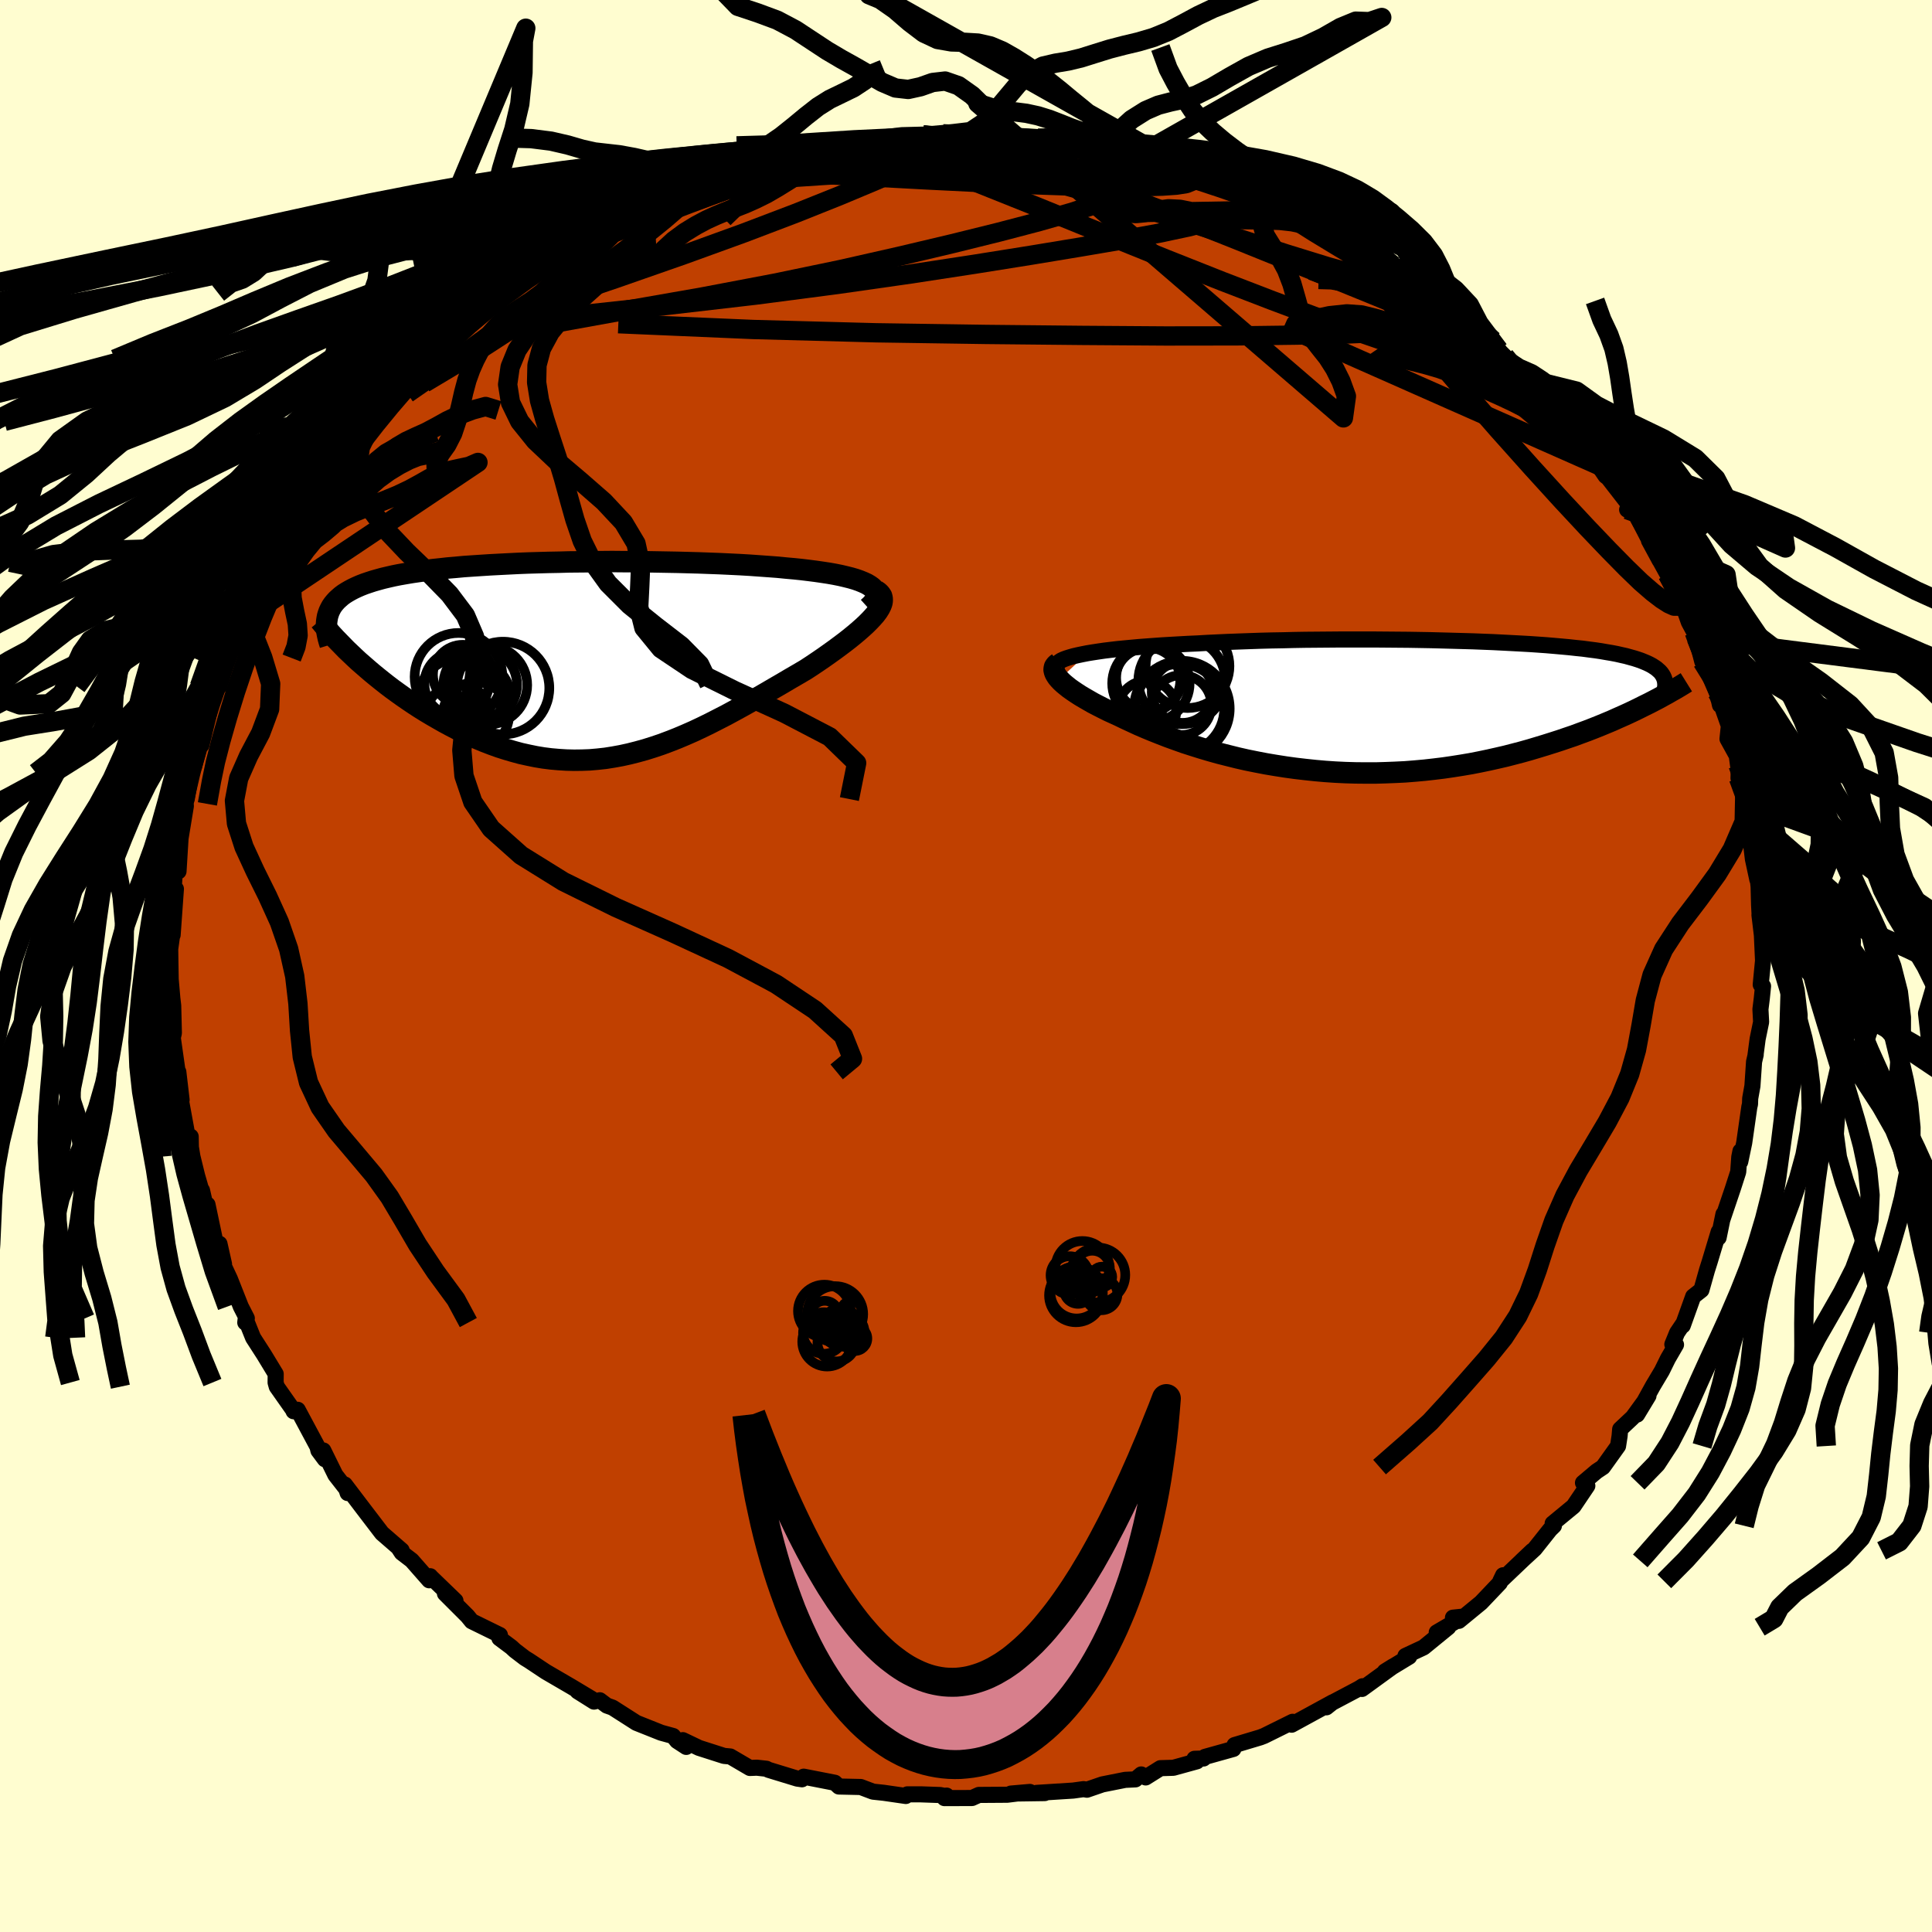 <svg xmlns="http://www.w3.org/2000/svg" width="500" height="500" viewBox="-100 -100 200 200"><defs><clipPath id="c"><path d="m31.34-7.77-.3-.18-.35-.16-.39-.16-.43-.15-.48-.14-.52-.13-.55-.13-.6-.12-.62-.11-.66-.1-.69-.1-.71-.09-.74-.09-.77-.08-.79-.07-.91-.09-.94-.07-.97-.07-.99-.07-1.02-.06-1.03-.05-1.06-.05-1.08-.04-1.09-.04-1.1-.03-1.11-.03-1.12-.02-1.13-.02-1.12-.02-1.13-.01H5.81l-1.13-.01-1.12.01-1.12.01-1.1.01-1.1.01-1.08.03-1.07.02-1.05.03-1.04.03-1.01.04-1 .05-.98.05-.95.05-.93.06-.91.06-.88.06-.85.08-.83.07-.8.09-.77.08-.74.1-.72.1-.69.1-.65.11-.63.11-.6.12-.57.13-.55.13-.51.14-.49.14-.46.15-.44.15-.41.16-.39.17-.36.17-.34.18-.31.18-.3.19-.27.2-.24.21-.23.21-.2.22-.18.22-.16.23-.13.24-.12.25-.09.25-.08.26L-22-.35l.44.41.46.4.47.41.48.41.5.41.51.41.52.41.54.41.55.4.56.4.58.4.58.39.6.39.61.38.62.37.64.37.65.37.67.36.67.35.69.34.71.33.71.32.72.3.73.28.75.27.75.24.75.22.77.21.77.17.78.16.78.13.79.1.8.07.8.05.8.02.81-.01.81-.03.81-.07.82-.09.82-.13.82-.15.82-.18.83-.21.83-.23.83-.26.83-.28.83-.31.84-.33.83-.35.84-.37.83-.39.84-.41.84-.43.84-.43.83-.45.84-.46.84-.47.83-.47.83-.48.82-.48.83-.48.81-.48.81-.47.8-.47.63-.41.61-.41.6-.41.58-.41.56-.4.54-.4.52-.39.5-.39.48-.39.44-.37.42-.37.39-.36.35-.35.32-.34.28-.32"/></clipPath><clipPath id="b"><path d="m-32.79-5.54.55-.09.59-.09.62-.09.66-.08.68-.08.72-.07.74-.07.77-.07.8-.06.81-.06.85-.06.86-.05.88-.05.9-.05.92-.04 1.03-.06 1.06-.05 1.08-.05 1.1-.04 1.12-.04 1.14-.04 1.15-.03 1.17-.02 1.18-.03 1.18-.02 1.2-.01 1.19-.01 1.2-.01h3.59l1.18.01 1.17.01 1.17.01 1.15.02 1.13.02 1.12.03 1.1.03 1.09.03 1.06.03 1.03.04 1.02.04.99.05.96.05.94.05.9.05.88.06.85.06.82.07.79.07.76.07.73.08.69.07.67.09.63.08.6.09.57.1.54.09.52.1.48.11.45.1.43.12.4.11.38.12.35.12.32.13.31.13.27.13.26.14.23.15.21.14.18.16.17.15.14.16.12.17.1.17.08.18.06.18.04.18-2.13 2.49-.52.26-.53.26-.55.26-.57.26-.59.26-.6.27-.62.26-.63.26-.65.26-.67.26-.68.25-.7.26-.71.24-.73.25-.75.24-.76.24-.79.24-.8.24-.82.23-.84.22-.85.22-.87.2-.89.2-.91.19-.92.18-.94.16-.95.15-.96.14-.98.12-.98.11-1 .09-1.01.08-1.01.05-1.02.04-1.03.03H-4l-1.04-.01-1.04-.03-1.04-.05-1.04-.07-1.03-.09-1.04-.11-1.03-.12-1.02-.14-1.02-.16-1.01-.17-.99-.19-.99-.2-.97-.22-.96-.24-.95-.24-.93-.26-.91-.27-.89-.28-.87-.28-.84-.3-.83-.3-.8-.31-.78-.31-.75-.31-.72-.31-.69-.32-.67-.31-.64-.31-.59-.27-.57-.26-.54-.27-.53-.27-.5-.26-.47-.27-.45-.26-.42-.25-.4-.26-.37-.25-.34-.24-.3-.24-.28-.23-.25-.23-.21-.22"/></clipPath><linearGradient id="d" x1="0%" x2="100%" y1="0%" y2="0%"><stop offset="0%" style="stop-color:[object Object];stop-opacity:1"/><stop offset="82.3%" style="stop-color:[object Object];stop-opacity:1"/><stop offset="100%" style="stop-color:[object Object];stop-opacity:1"/></linearGradient><filter id="a"><feTurbulence baseFrequency=".05" numOctaves="3" result="noise" type="noise"/><feDisplacementMap in="SourceGraphic" in2="noise" scale="2"/></filter></defs><rect width="100%" height="100%" x="-100" y="-100" fill="#FFFDD0"/><path fill="#C04000" stroke="#000" stroke-linejoin="round" stroke-width="1.667" d="m82.27 1.93.24.16-.13 1.27-.14 1.12.07 1.32-.36 1.75-.22 1.67.02-.04-.17.73-.17 2.51-.23 1.29-.02.59-.07.29-.53 3.71-.41 1.96.02-1.09-.12.6-.11 1.54-.55 1.71-1.07 3.17.09-.5-.5 2.43.01-.61-.94 3.12-.27.85-.58 2.06-.85.67-1.08 3.01.07-.23-.66.98-.49 1.2.38.03-.84 1.45-.62 1.26-.93 1.56-1.64 2.97 1.18-1.95-1.62 2.23-1.31 1.23-.06.7-.16 1.04-1.56 2.18-.66.44-1.41 1.19.45.31-1.43 2.12-2.16 1.78.13.24-.4.39-1.59 2-1.35 1.24 1.1-1.04-3.32 3.16.3-.63-.34.79-1.95 2.05-2.29 1.88-.61-.33 1.14-.12-2.82 1.65 1.2-.54-2.56 2.09-1.88.88.39.08-2.52 1.53.85-.53-3.22 2.34.06-.28-.36.23-2.93 1.55-.45.4.65-.52-4.25 2.32-.16-.07.26-.23-2.95 1.46-.39.15-2.67.8-.12.4-2.94.82-.15.17-.94.03.25.26-2.43.67-1.34.04-1.53.96-.46-.31-.6.51-1.06.05-2.36.47-1.6.55-.35-.06-1.08.15-3.8.24.86.02-3.5.05 1.96-.17-2.34.29-2.94.02-.71.32-2.85.01.22-.26-.21.03-.46-.09-1.98-.07h-1.41l-.16.17-2.28-.33-1.12-.12-1.27-.48-2.26-.05-.42-.39-3.22-.63-.18.27-.49-.07-2.98-.91-.21-.11-1-.11-.71.03-2.03-1.19-.65-.06-2.59-.83-1.67-.8.35.7-.95-.62-.41-.51-1.24-.34-2.56-1.02-2.47-1.58-.59-.21-.73-.55-.6.14-1.7-1.07 1.47.79-2.1-1.26-2.66-1.55-1.73-1.15-.44-.27-1.02-.78-.38-.35-1.23-.92.05-.33-2.92-1.43-.43-.53-2.34-2.34 1.09.75-2.61-2.52v-.02l-.11.42-1.81-2.06-1.03-.79-.34-.52.33.27-2.04-1.77-1.91-2.5-1.93-2.54.29.88.2.01-1.47-1.88-1.25-2.54.16.91-.67-.9-.09-.39-2.05-3.83-.43.15-.03-.11-1.71-2.43-.12-.43.01-.89-1.22-2.01-1.12-1.74-.77-1.92-.04.35.16-.44-.62-1.21-1.13-2.86-.78-1.67.17.12-.47-2.09-.31.35-.93-4.41.17 1.82-.74-3.3.26 1.14-.77-2.67-.48-1.96-.16-.98-.02-1.09-.33-.05-.86-4.7.25.95-.34-2.9.1 1.26-.23-1.67-.52-3.66.12.35.07-.29-.07-2.85-.09-.76-.17-1.96-.03-1.74-.02-1.4.29-2.09-.04.64.34-4.77-.45 1.38.22-1.43.18-2.63.21-1.63.11 2.49.21-3.42.55-3.34-.13-.22.22-.5.48-2.72.49-2.37-.2 1.7.78-2.74-.03.55.92-3.8-.48 1.44 1.03-3.97.39.24.82-2.68.03-.28.28-.63.63-1.96.52-1.23.76-1.78.57-.07.23-1.55.31-.05 1.13-2.67.25-.96.17.4 2.02-3.26.62-1.29-.56 1.25 1.38-2.9.06.1 1.98-2.13.69-1.13.59-1.54.91-.85 1.25-2.22.55.5 1.15-2.12-.66 1.13 2-1.69.5-.93.51-.98 2.03-1.22.26-1.14 1.65-1.78.49.26.08-.58 2.21-1.92-.94.97 1.13-1.21 2.1-1.13-.6-.02 1.8-1.41 1.47-1.11 2.16-1.76.53-.09 1.16-.79.14.01 1.71-1.23 1.73-.92 2.02-.53.95-.99.32-.05 1.18-.3 1.52-.8-.75.02 1.61-1.05 3.78-1.39-.23-.17 1.68-.56 1.78-.13-.94.05 2-.3.12-.49 3.15-1.01.74.17-.1-.44 2.72-.33 1.71-.2 2.2-.86h.01l1.48.26.71-.28 3.46-.61-1.19.23 1.7-.11 2.22-.06 1.51-.35-.34-.23 2.24.3.77-.4 2.9.24-.26-.13 2.38.34.85.04-1.07-.32 3.94.46h.89l-.07.13 2.52.23-.11.03 1.73.05 2.71.35-.88.1 3.42.49.25.28 1.75.24-.57-.26 2.81.83 1.03.49.36.01.39.13 3.64 1.15.61.48 1.76.62 1.12.62 1.35.37-.55-.03 2.57 1.06.31-.14 2.36 1.22 1.37.75.79.8-1.13-.92 2.38 1.25 1.49 1.02 2.63 1.63-.29-.05 1.2.67 2.45 1.75.63.17-.27.28 1.58.56 1.03.79.42 1.12 2.38 1.69 1.82 1.79-.59-.99-.04.73 1.03 1.06 1.99 2.06.48-.45 1.05 1.74.91.92 1.16 1.21 1.06 1.28L61-57.29l3.1 3.65-.42-1.24 2.61 3.52h-.51l.42.62.28.22 3.02 3.89-1.06-.61 1.12.57.03.38 2.23 4.32-1.12-2.07 1.92 3.5.73 1.06.44 1.02.27.69.77 2.18.56 1.04.2.23v.38l.63 2.43.46.46 1.18 3.03.19 1.01-.29-1.3 1.21 3.45-.14 1.35.96 1.74.13.97.08.33-.03 1.03.66.98.19 1.57.56 2.45-.21.95.29 2.42.46 2.13-.03-.77.16 1.49.05 1.91.07 1.3-.03-.27.25 2.09.12 2.64-.24 2.48.24.16" filter="url(#a)"/><path fill="#fff" d="m-32.79-5.54.55-.09.59-.09.62-.09.66-.08.68-.08.72-.07.74-.07.77-.07.8-.06.81-.06.85-.06.86-.05.88-.05.9-.05.92-.04 1.03-.06 1.06-.05 1.08-.05 1.1-.04 1.12-.04 1.14-.04 1.15-.03 1.17-.02 1.18-.03 1.18-.02 1.2-.01 1.19-.01 1.2-.01h3.59l1.18.01 1.17.01 1.17.01 1.15.02 1.13.02 1.12.03 1.1.03 1.09.03 1.06.03 1.03.04 1.02.04.99.05.96.05.94.05.9.05.88.06.85.06.82.07.79.07.76.07.73.08.69.07.67.09.63.08.6.09.57.1.54.09.52.1.48.11.45.1.43.12.4.11.38.12.35.12.32.13.31.13.27.13.26.14.23.15.21.14.18.16.17.15.14.16.12.17.1.17.08.18.06.18.04.18-2.13 2.49-.52.26-.53.26-.55.26-.57.26-.59.26-.6.27-.62.26-.63.26-.65.26-.67.26-.68.25-.7.26-.71.24-.73.25-.75.24-.76.24-.79.24-.8.24-.82.23-.84.22-.85.22-.87.2-.89.2-.91.19-.92.18-.94.16-.95.15-.96.14-.98.12-.98.11-1 .09-1.01.08-1.01.05-1.02.04-1.03.03H-4l-1.04-.01-1.04-.03-1.04-.05-1.04-.07-1.03-.09-1.04-.11-1.03-.12-1.02-.14-1.02-.16-1.01-.17-.99-.19-.99-.2-.97-.22-.96-.24-.95-.24-.93-.26-.91-.27-.89-.28-.87-.28-.84-.3-.83-.3-.8-.31-.78-.31-.75-.31-.72-.31-.69-.32-.67-.31-.64-.31-.59-.27-.57-.26-.54-.27-.53-.27-.5-.26-.47-.27-.45-.26-.42-.25-.4-.26-.37-.25-.34-.24-.3-.24-.28-.23-.25-.23-.21-.22" filter="url(#a)" transform="translate(45.37 -26.84)"/><path fill="#fff" d="m31.34-7.77-.3-.18-.35-.16-.39-.16-.43-.15-.48-.14-.52-.13-.55-.13-.6-.12-.62-.11-.66-.1-.69-.1-.71-.09-.74-.09-.77-.08-.79-.07-.91-.09-.94-.07-.97-.07-.99-.07-1.02-.06-1.03-.05-1.06-.05-1.08-.04-1.09-.04-1.1-.03-1.11-.03-1.12-.02-1.13-.02-1.12-.02-1.13-.01H5.81l-1.13-.01-1.12.01-1.12.01-1.1.01-1.1.01-1.08.03-1.07.02-1.05.03-1.04.03-1.01.04-1 .05-.98.05-.95.05-.93.06-.91.06-.88.06-.85.08-.83.07-.8.09-.77.08-.74.1-.72.1-.69.1-.65.11-.63.11-.6.12-.57.13-.55.13-.51.14-.49.14-.46.15-.44.15-.41.16-.39.17-.36.17-.34.18-.31.18-.3.19-.27.2-.24.21-.23.21-.2.22-.18.22-.16.23-.13.24-.12.25-.09.25-.08.26L-22-.35l.44.41.46.4.47.41.48.41.5.41.51.41.52.41.54.41.55.4.56.4.58.4.58.39.6.39.61.38.62.37.64.37.65.37.67.36.67.35.69.34.71.33.71.32.72.3.73.28.75.27.75.24.75.22.77.21.77.17.78.16.78.13.79.1.8.07.8.05.8.02.81-.01.81-.03.81-.07.82-.09.82-.13.82-.15.82-.18.83-.21.83-.23.83-.26.83-.28.83-.31.84-.33.83-.35.84-.37.83-.39.84-.41.84-.43.84-.43.83-.45.84-.46.84-.47.83-.47.83-.48.82-.48.83-.48.81-.48.81-.47.8-.47.63-.41.61-.41.6-.41.58-.41.56-.4.54-.4.52-.39.5-.39.48-.39.44-.37.42-.37.39-.36.35-.35.32-.34.28-.32" filter="url(#a)" transform="translate(-41.32 -31.61)"/><g fill="none" stroke="#000" transform="translate(45.37 -26.84)"><path stroke-linejoin="round" stroke-width="1.667" d="m-35.97-4.41.1-.13.16-.12.2-.13.26-.12.3-.11.35-.11.39-.11.43-.1.48-.1.51-.1.55-.09.59-.09.62-.09.66-.08.68-.08.72-.07.74-.07.77-.07.8-.06.81-.06.85-.06.86-.05.88-.05.9-.05.92-.04 1.03-.06 1.06-.05 1.08-.05 1.1-.04 1.12-.04 1.14-.04 1.15-.03 1.17-.02 1.18-.03 1.18-.02 1.2-.01 1.19-.01 1.2-.01h3.59l1.18.01 1.17.01 1.17.01 1.15.02 1.13.02 1.12.03 1.1.03 1.09.03 1.06.03 1.03.04 1.02.04.99.05.96.05.94.05.9.05.88.06.85.06.82.07.79.07.76.07.73.08.69.07.67.09.63.08.6.09.57.1.54.09.52.1.48.11.45.1.43.12.4.11.38.12.35.12.32.13.31.13.27.13.26.14.23.15.21.14.18.16.17.15.14.16.12.17.1.17.08.18.06.18.04.18.02.19.01.19-.02.2-.03.2-.05.21-.07.21-.08.22-.1.22-.12.22-.13.23" filter="url(#a)"/><path stroke-linejoin="round" stroke-width="2.222" d="m-35.82-4.52-.17.12-.12.13-.09.14-.04.16-.01.16.04.18.07.19.11.19.14.21.18.21.21.22.25.23.28.23.3.24.34.24.37.25.4.26.42.25.45.26.47.27.5.26.53.27.54.27.57.26.59.27.64.31.67.31.69.32.72.31.75.31.78.31.8.31.83.3.84.3.87.28.89.28.91.27.93.26.95.24.96.24.97.22.99.2.99.19 1.01.17 1.02.16 1.02.14 1.03.12 1.04.11 1.03.09 1.04.07 1.04.05 1.04.03 1.04.01h1.03l1.03-.03 1.02-.04 1.01-.05 1.01-.08 1-.09.98-.11.98-.12.96-.14.95-.15.94-.16.92-.18.91-.19.89-.2.87-.2.85-.22.84-.22.82-.23.8-.24.79-.24.76-.24.75-.24.73-.25.71-.24.7-.26.68-.25.67-.26.65-.26.63-.26.62-.26.6-.27.59-.26.57-.26.55-.26.53-.26.52-.26.51-.25.48-.25.48-.25.45-.25.44-.24.43-.25.41-.23.39-.23.38-.23.37-.23" filter="url(#a)"/><circle cx="-26.408" cy="-2.995" r="3.42" clip-path="url(#b)" filter="url(#a)"/><circle cx="-22.438" cy="-4.205" r="4.338" clip-path="url(#b)" filter="url(#a)"/><circle cx="-26.628" cy=".335" r="3.038" clip-path="url(#b)" filter="url(#a)"/><circle cx="-26.558" cy="-2.74" r="3.372" clip-path="url(#b)" filter="url(#a)"/><circle cx="-26.228" cy="-2.425" r="4.006" clip-path="url(#b)" filter="url(#a)"/><circle cx="-23.258" cy=".19" r="4.622" clip-path="url(#b)" filter="url(#a)"/><circle cx="-23.028" cy="-2.695" r="4.498" clip-path="url(#b)" filter="url(#a)"/><circle cx="-23.063" cy="-.17" r="3.102" clip-path="url(#b)" filter="url(#a)"/><circle cx="-23.023" cy=".2" r="4.95" clip-path="url(#b)" filter="url(#a)"/><circle cx="-22.963" cy="-1.505" r="3.178" clip-path="url(#b)" filter="url(#a)"/></g><g fill="none" stroke="#000" transform="translate(-41.32 -31.61)"><path stroke-linejoin="round" stroke-width="2.222" d="m31.18-5.47.31-.28.24-.27.17-.25.1-.25.03-.23-.02-.23-.08-.21-.15-.21-.19-.19-.25-.18-.3-.18-.35-.16-.39-.16-.43-.15-.48-.14-.52-.13-.55-.13-.6-.12-.62-.11-.66-.1-.69-.1-.71-.09-.74-.09-.77-.08-.79-.07-.91-.09-.94-.07-.97-.07-.99-.07-1.02-.06-1.03-.05-1.06-.05-1.08-.04-1.09-.04-1.1-.03-1.11-.03-1.12-.02-1.13-.02-1.12-.02-1.13-.01H5.81l-1.13-.01-1.12.01-1.12.01-1.1.01-1.1.01-1.08.03-1.07.02-1.05.03-1.04.03-1.01.04-1 .05-.98.05-.95.05-.93.06-.91.06-.88.06-.85.08-.83.07-.8.09-.77.08-.74.1-.72.1-.69.1-.65.11-.63.11-.6.12-.57.13-.55.13-.51.14-.49.14-.46.15-.44.15-.41.16-.39.17-.36.17-.34.18-.31.18-.3.19-.27.2-.24.21-.23.21-.2.22-.18.22-.16.23-.13.24-.12.25-.09.25-.08.26-.05.27-.04.27-.02.28.01.28.02.3.03.3.06.3.07.31.09.32.1.32" filter="url(#a)"/><path stroke-linejoin="round" stroke-width="2.222" d="m31.98-7.27.27.18.19.19.14.21.06.22.01.25-.04.26-.1.27-.15.29-.19.3-.24.32-.28.32-.32.34-.35.35-.39.36-.42.37-.44.37-.48.39-.5.39-.52.39-.54.4-.56.4-.58.41-.6.41-.61.41-.63.41-.8.47-.81.47-.81.48-.83.48-.82.48-.83.48-.83.47-.84.47-.84.46-.83.45-.84.43-.84.43-.84.41-.83.39-.84.37-.83.35-.84.33-.83.31-.83.28-.83.26-.83.23-.83.21-.82.18-.82.15-.82.13-.82.09-.81.07-.81.03-.81.01-.8-.02-.8-.05-.8-.07-.79-.1-.78-.13-.78-.16-.77-.17-.77-.21-.75-.22-.75-.24-.75-.27-.73-.28-.72-.3-.71-.32-.71-.33-.69-.34-.67-.35-.67-.36-.65-.37-.64-.37-.62-.37-.61-.38-.6-.39-.58-.39-.58-.4-.56-.4-.55-.4-.54-.41-.52-.41-.51-.41-.5-.41-.48-.41-.47-.41-.46-.4-.44-.41-.42-.4-.41-.39-.39-.4-.38-.39-.37-.38-.35-.38-.33-.37-.32-.37-.3-.37-.29-.35" filter="url(#a)"/><circle cx="-10.764" cy="1.456" r="3.098" clip-path="url(#c)" filter="url(#a)"/><circle cx="-8.194" cy="2.531" r="4.088" clip-path="url(#c)" filter="url(#a)"/><circle cx="-9.229" cy="3.591" r="3.34" clip-path="url(#c)" filter="url(#a)"/><circle cx="-9.414" cy="5.651" r="3.424" clip-path="url(#c)" filter="url(#a)"/><circle cx="-11.419" cy="2.396" r="3.328" clip-path="url(#c)" filter="url(#a)"/><circle cx="-6.614" cy="2.836" r="4.798" clip-path="url(#c)" filter="url(#a)"/><circle cx="-11.239" cy="5.856" r="3.41" clip-path="url(#c)" filter="url(#a)"/><circle cx="-11.214" cy="1.676" r="4.542" clip-path="url(#c)" filter="url(#a)"/><circle cx="-11.084" cy="4.056" r="4.312" clip-path="url(#c)" filter="url(#a)"/><circle cx="-8.969" cy="2.496" r="3.81" clip-path="url(#c)" filter="url(#a)"/></g><g fill="none" stroke="url(#d)" stroke-linejoin="round" stroke-width="2"><path d="m-36.52-77.06.65-.18.99-.39 1.14-.53 1.31-.65 1.48-.69 1.55-.69 1.49-.6 1.31-.49 1.12-.39.92-.31.75-.25.6-.2.45-.14.26-.08.05.01-.18.09-.48.17-.88.3-1.42.48-2.14.76-3.01 1.14" filter="url(#a)"/><path d="m-43.07-73.4.7-.38 1.37-.77 1.57-.83 1.48-.76 1.26-.63 1.01-.51.79-.41.63-.33.49-.26.35-.18.11-.05-.26.16-.79.45-1.46.79-2.12 1.12-2.58 1.34m60.01-8.97.37.07.98.33.86.33.7.32.57.33.43.36.17.35-.18.3-.59.24-1.03.16-1.45.1-1.87.05-2.31.02-2.8-.03-3.38-.08-4.03-.14-4.68-.2-5.27-.26-5.77-.31-6.5-.34" filter="url(#a)"/><path d="m-4.13-85.82.61.01 1.68.26 2.19.45 2.47.64 2.63.8 2.79.94 2.94 1.05 3.12 1.16 3.27 1.24 3.41 1.31 3.49 1.38 3.55 1.41 3.59 1.45 3.58 1.44 3.53 1.42 3.41 1.39 3.24 1.33 3.04 1.21 2.94 1.07" filter="url(#a)"/><path d="m49.51-69.16.52.84-.11.96-.91.84-1.99.57-3.17.33-4.26.19-5.27.12-6.28.08-7.39.01-8.63-.06-9.97-.1-11.36-.17-12.68-.34-14-.6m57.72-16.56.86.36.99.34 1.35.48 1.56.58 1.54.6 1.36.55 1.12.45.86.36.64.27.41.18.15.08-.2-.06-.67-.23-1.22-.46-1.73-.66-2.07-.79-2.25-.89" filter="url(#a)"/><path d="m59.99-58.7.92 1.02.62.77.58.72.58.73.47.64.27.47.02.24-.23.01-.47-.23-.75-.5-1.07-.82-1.44-1.17-1.85-1.54-2.31-1.94-2.79-2.37-3.25-2.82-3.59-3.21-3.69-3.52m-83.23-2.4 1.62-.75 1.29-.58.91-.42.61-.25.41-.14.25-.04.12.05-.02.18-.24.38-.58.65-1.01.98-1.49 1.34-1.98 1.67-2.44 1.97-2.85 2.22-3.26 2.45-3.7 2.69-4.26 2.95" filter="url(#a)"/><path d="m-37.47-76.07.92-.68 1.21-.47 1.53-.49 1.83-.58 2.14-.68 2.41-.74 2.59-.75 2.65-.69 2.6-.62 2.52-.54 2.42-.5 2.33-.48 2.25-.48 2.16-.47 2.02-.44 1.83-.4 1.53-.36 1.09-.35" filter="url(#a)"/><path d="m-12.54-84.64 1.37-.29 1.72-.21 1.79-.1 1.93-.05 2.06-.05 2.1-.04 2.04-.03 1.93-.02h3.31l1.21.02.81.02h.38l-.02-.05m-55.01 14.68 1.7-1.21 1.47-.79 1.59-.73 1.87-.82 2.16-.9 2.36-.95 2.42-.95 2.38-.91 2.28-.87 2.2-.82 2.12-.79 2.06-.78 1.98-.76 1.86-.72 1.65-.63 1.34-.5.91-.34.44-.26m61.7 14.32.5.28.7.55 1 .83 1.21 1.07 1.3 1.2 1.28 1.21 1.17 1.12 1.01 1 .89.89.8.8.71.71.62.6.46.44.25.25-.02-.01-.3-.28-.61-.57-.86-.86-.99-1.08-.91-1.1" filter="url(#a)"/><path d="m-8.37-85.53-.13.11 1.01-.04 1.28-.11 1.24-.13 1.15-.09 1.08-.07.98-.01.83.01.64.05.39.08.15.1-.12.12-.39.15-.71.18-1.05.21-1.45.26-1.86.3-2.28.34-2.7.4-3.18.46-3.72.56-4.3.63" filter="url(#a)"/><path d="m-11.83-84.92 2.25-.23 1.83.19 2.29.4 2.77.55 3.14.69 3.43.83 3.7.96 3.94 1.09 4.14 1.19 4.27 1.29 4.36 1.37 4.42 1.43 4.41 1.43 4.31 1.33 4.13 1.15 3.98 1.01m-79.04-7.97.16-.33 1.18-.65 1.31-.6 1.05-.39.71-.15.37.03.12.18-.09.3-.27.4-.48.54-.73.7-1.03.89-1.38 1.12-1.78 1.38-2.28 1.68-2.81 2-3.37 2.33-3.91 2.63-4.43 2.87-4.91 2.93M3.34-85.98l2.78.32 1.74.24 1.48.23 1.51.25 1.6.26 1.65.29 1.65.31 1.56.31 1.39.28 1.15.23.89.16.62.12.35.05h.07l-.24-.08-.57-.15-.86-.21-1.18-.28m19.91 8.13.05-.15 1.22.66 1.49.9 1.42.9 1.28.82 1.14.75.98.65.83.57.67.48.52.42.35.34.19.25-.03.14-.28-.03-.55-.21-.81-.4-1.1-.58-1.39-.78-1.72-.98-2.05-1.19-2.36-1.4-2.65-1.61-2.98-1.89m39.56 37.32.55.93.34.82.21.73.06.54-.13.27h-.34l-.54-.24-.75-.48-.95-.73-1.21-1.05-1.49-1.44-1.84-1.87-2.21-2.31-2.62-2.81-3.06-3.36-3.54-3.96-3.99-4.56-4.28-5.03-4.31-5.34" filter="url(#a)"/><path d="m27.76-80.79 1.28.57.61.49.04.43-.38.45-.78.51-1.22.56-1.78.62-2.43.64-3.11.66-3.77.69-4.41.75-5.08.84-5.83.93-6.67 1.02-7.57 1.08-8.43 1.1-9.32 1.08-10.34 1.12m-2.8-5.36 1.03-.61 1.33-.67 1.77-.8 2.05-.85 2.13-.84 2.13-.79 2.1-.74 2.1-.73 2.12-.75 2.17-.76 2.19-.78 2.15-.76 2.04-.7 1.86-.6 1.62-.5 1.37-.4 1.11-.35.9-.31.71-.29.41-.19" filter="url(#a)"/><path d="m55.16-63.77-.37-.38.03.31.22.56.16.54-.09.42-.41.26-.8.08-1.2-.11-1.62-.31-2.03-.51-2.45-.72-2.92-.93-3.43-1.18-3.99-1.44-4.59-1.72-5.17-1.99-5.73-2.27-6.34-2.56-7.09-2.88-8.02-3.21" filter="url(#a)"/><path d="m17.74-83.86 1.02.16.58.26.35.4.01.47-.34.54-.71.64-1.11.74-1.59.81-2.15.87-2.8.93-3.47.99-4.16 1.09-4.81 1.19-5.45 1.29-6.1 1.38-6.79 1.41-7.53 1.43-8.28 1.45-9.02 1.63" filter="url(#a)"/><path d="m-32.64-79.24 2.59-.93 1.81-.49 1.76-.27 1.85-.18 2.03-.15 2.26-.18 2.49-.19 2.7-.18 2.87-.18 2.98-.14 3.04-.13 3.05-.1 3.01-.07 2.94-.04 2.83-.02 2.69-.02 2.51-.03 2.27-.08 2.02-.11 1.79-.13 1.69-.09 1.68-.03m-40.88-.53 2.3-.32 1.88-.34 1.55-.31 1.33-.23 1.21-.17 1.14-.15 1.02-.12.88-.1.7-.07.48-.03h.23l-.08.07-.41.13-.78.22-1.17.29-1.59.38-2.07.47-2.57.57-3.02.63-3.19.62" filter="url(#a)"/><path d="m-4.47-86.05 1.59.15.96.14.39.29-.24.45-.89.62-1.56.81-2.23 1.02-2.93 1.28-3.7 1.55-4.53 1.81-5.39 2.05-6.26 2.27-7.1 2.48-8.03 2.71" filter="url(#a)"/><path d="m-24.57-81.74 1.07-.52 1.85-.4 2.07-.25 2.33-.16 2.6-.13 2.8-.08 2.92-.03 2.97.04 3 .08 2.99.11 2.98.12 2.95.14 2.9.15 2.83.14 2.68.13 2.45.09 2.12.01 1.7-.07 1.24-.15m-23.34-3.63 1.94-.23 1.29-.86 1.17-1.13 1.19-1.42 1.25-1.49 1.29-1.19 1.3-.69 1.29-.3 1.32-.22 1.37-.33 1.43-.45 1.48-.46 1.5-.39 1.51-.36 1.52-.45 1.55-.63 1.55-.81 1.56-.84 1.54-.73 1.56-.61 1.67-.69 1.96-.82 2.28-.49 1.96-.17" filter="url(#a)"/><path d="m-4.47-86.05 1.75.28 1.5.43 1.36.52 1.22.43 1.1.22 1.04.02 1.05-.07 1.09-.06 1.13.04 1.11.18 1.05.36 1.02.49 1.09.52 1.39.43 2 .51m-22.29-3.66-1.01.07-.94.17-1.14.3-1.19.38-1.19.44-1.2.54-1.24.64-1.26.73-1.25.78-1.21.75-1.17.68-1.13.56-1.08.48-1.03.4-.97.39-.97.4-1.01.46-1.09.58-1.16.71-1.15.85-1.02.94-.81.93-.75.73-1.06.31M81.38-14.44l.32 1.29 1.26 1.4 1.57 1.16 1.3 1.02.75 1.05.29 1.15.19 1.26.43 1.38.83 1.49 1.18 1.56 1.34 1.6 1.26 1.56 1.04 1.51.88 1.47.95 1.49L96.3 7.5l1.9 1.58 2.31 1.55 2.32 1.47 2.02 1.63 1.76 2.53M-47.35-85.72l2.33.07 2.06.26 1.73.4 1.48.43 1.3.29 1.23.14 1.33.15 1.54.28 1.75.4 1.79.41 1.64.31 1.38.26 1.12.31.89.28 1.21-.01-4.52.94 1.35-.65.82-.86.73-.61.94-.29 1.13-.23 1.23-.34 1.24-.52 1.25-.72 1.28-.88 1.29-1.03 1.28-1.06 1.24-.97 1.21-.76 1.22-.59 1.23-.6 1.15-.76.91-.74 1.05-.43m-20.32 12.21-3.05.35-1.44.89-.92.71-.87.48-.96.34-1.12.26-1.28.25-1.39.27-1.43.31-1.4.37-1.32.46-1.26.55-1.23.65-1.24.76-1.26.85-1.24.89-1.19.86-1.12.74-1.05.58-.97.4-.95.3-1.69.66m17.75-6.84-1.21 1.45-.78 1.4-.67 1.14-.78 1-.97.9-1.14.84-1.21.78-1.14.78-.97.82-.79.89-.63.92-.55.93-.49.94-.44.99-.4 1.11-.34 1.27-.32 1.41-.36 1.46-.46 1.38-.6 1.17-.67.94-.46.91.04 1.15.1 1.72" filter="url(#a)"/><path d="m-42.93-73.39-2.21-2.69-1.67-.84-.88 1.16-.94 1.51-1.41.89-1.82.14-1.97-.3-1.86-.37-1.62-.18-1.38.05-1.28.2-1.39.17-1.68-.01-2.03-.23-2.24-.27-2.17-.04-1.8.44-1.37.91-1.11 1.03-1.17.72-1.18.41-1.31 1.03M79.97-19.44l.73 1.1.64 1.43.4 1.59.3 1.6.36 1.49.47 1.33.58 1.18.63 1.08.67 1.06.67 1.08.68 1.13.69 1.28.74 1.62.74 2.1.35 2.45" filter="url(#a)"/><path d="m-54.17-64.35.04-1.41-.69-2.54-1.03-2.92-.48-2.33.49-1.3 1.32-.45 1.72-.17 1.64-.48 1.25-1.08.83-1.63.53-1.91.47-1.96.58-1.94.69-2.13.62-2.64.33-3.25.04-3.25.25-1.34-17.08 40.7-.89 1.84-.69 1.5-.59 1.47-.57 1.44-.55 1.39-.49 1.29-.48 1.18-.51 1.1-.58 1.06-.62 1.07-.57 1.11-.43 1.19-.2 1.29.06 1.36.26 1.37.28 1.31.08 1.2-.22 1.16-.45 1.17m-28.37-8.73.13-.62 1.33-.72 2.25-.64 2.93-.35 3.17-.12 2.95-.08 2.39-.28 1.72-.62 1.15-.92.91-1.07 1.05-1.01 1.44-.76 1.85-.43 2.08-.15 2.02-.05 1.71-.26 1.41-.67 1.6-1.28" filter="url(#a)"/><path d="m-68.13-48.61-.55-1.43.03-1.86.84-1.35 1.12-1.07.95-1.12.57-1.31.15-1.55-.15-1.72-.2-1.74.01-1.6.38-1.38.74-1.18.96-1.09.98-1.15.8-1.3.52-1.49.22-1.68-.03-1.79-.19-1.79-.25-1.58-.29-2.04m-8.05 34.16 2.14.53.2-.72.35-1.01.77-1.02 1.05-.98 1.17-.93 1.19-.88 1.11-.86 1-.82.9-.77.86-.66.9-.53.98-.46 1.05-.47 1.08-.57 1.13-.63 1.26-.6 1.36-.51 1.34-.36 1.32.41m-25.27 19.93-2.03-.14-1.85.54-1.85.69-2.09.57-2.56.35-2.72.3-2.31.56-1.56.97-.93 1.3-.66 1.45-.64 1.44-.73 1.35-1.32 1.05-2.99.13-5.43-1.98" filter="url(#a)"/><path d="m-54.92-55.27-1.19.43-1.03.43-.92.37-.97.4-.99.56-.96.78-.89.98-.86 1.09-.89 1.11-.96 1.02-1.04.91-1.05.82-1.02.79-.93.84-.79.96-.61 1.11-.42 1.25-.3 1.29-.4 1.2-.81.86-1.26.41-1.04.15" filter="url(#a)"/><path d="m-75.01-35.73.73-1.19.87-.72 1.06-.62 1.02-.75.85-.92.73-1.03.69-1.07.72-1.02.79-.96.87-.86 1-.79 1.15-.71 1.32-.64 1.45-.58 1.49-.57 1.41-.58 1.27-.6 1.1-.6.95-.54.89-.44.95-.32 1.08-.24 1.18-.25.92-.4-24.49 16.4.69-1.21.67-.82.72-.8.76-.89.78-.96.83-.97.92-.94 1-.86 1.03-.81 1.02-.78.97-.82.91-.89.9-.98.93-1.01.98-1 1.04-.92 1.1-.8 1.1-.67 1.01-.52.9-.36.92-.19 1.53-.41m-53.25 31.28 2.06-.15 2.31-.84 2.63-1.01 3.06-.76 3.2-.51 2.86-.52 2.07-.77 1.08-1.14.34-1.43.24-1.51.81-1.29 1.73-.9 2.55-.44 2.98-.05 2.73-.07 1.37-1.05M65.12-68.85l.7 1.95.73 1.55.52 1.45.34 1.46.26 1.52.23 1.61.25 1.65.28 1.59.37 1.47.51 1.31.65 1.15.73 1.08.63 1.11.4 1.24.17 1.41.13 1.51.39 1.43.94 1.19 1.49.97 1.22 1.1-2.27 2.64M42.38-62.51l1-.68.72.08.97.24 1.23.29 1.37.35 1.34.39 1.2.43 1.05.46.96.48.98.49 1.07.51 1.16.52 1.19.56 1.18.6 1.13.62 1.11.6 1.08.58 1.07.63 1.09.82 1.22 1.13 1.79 2.05" filter="url(#a)"/><path d="m66.29-51.36-2.42-1.52-1.32-1.03-1.05-.85-.94-.75-.91-.75-.93-.77-.96-.81-.94-.86-.92-.87-.86-.85-.84-.79-.86-.68-.93-.59-1.04-.55-1.12-.57-1.16-.63-1.13-.63-1.08-.52-1.08-.31-1.13-.14-1.28-.12-1.5-.32-1.56-.38" filter="url(#a)"/><path d="m61.15-57.49 2.58-1.07.6.77.4 1.4.7 1.3 1.08.95 1.37.62 1.52.45 1.46.5 1.26.68 1.06.85 1 .9 1.18.84 1.46.75 1.69.71 1.79.76 1.76.87 1.57.94 1.06.97.14 1.03-50.98-22.56.28-.63 1.57-.44 1.94-.42 1.79-.19 1.51.11 1.3.32 1.22.34 1.22.24 1.25.14 1.29.14 1.28.25 1.24.43 1.16.6 1.07.67.99.65.94.57.94.55.98.62 1.04.72 1.06.78 1.04.82 1.03.86" filter="url(#a)"/><path d="m59.99-58.7-1.07-.82-.97-.89-1.07-.77-1.11-.63-1.08-.5-1-.47-.97-.53-.98-.66-1.01-.77-1.01-.82-1-.77-.99-.69-.98-.58-1.01-.52-1.07-.52-1.12-.54-1.21-.56-1.34-.53-1.51-.46-1.62-.3-1.37-.04-.14.36" filter="url(#a)"/><path d="m76.78-44.87-2.15-2.61-1.41-1.09-1.06-.72-.91-.84-.85-.98-.85-.99-.9-.93-.96-.87-1.04-.86-1.05-.87-1.04-.88-1.01-.83-.98-.79-.97-.78-.96-.83-1-.84-1.11-.73-1.32-.58-1.65-1.08-11.64-9.62-.69-.29-1.56-.52-1.49-.59-1.16-.64-.94-.64-.92-.6-1.02-.51-1.14-.4-1.22-.26-1.25-.14-1.25-.05-1.26-.01-1.28-.02-1.33-.07-1.36-.18-1.36-.26-1.3-.31-1.23-.25-1.19-.06-1.18.16-1.18.24-1.02.1-1.09-.08 17.82-.32-.53-.82-.73-1.02-.69-1.01-.82-.85-1.03-.72-1.21-.75-1.28-.89-1.29-.98-1.2-1.01-1.09-1.04-.97-1.16-.92-1.38-.87-1.5-.77-1.47-.8-2.19" filter="url(#a)"/><path d="m29.52-80.17.73 1.22.31 1.8.42 1.53.7 1.13.79 1.11.71 1.31.56 1.46.43 1.5.4 1.44.49 1.34.68 1.19.84 1.08.85 1.07.74 1.16.65 1.3.56 1.54-.31 2.25L1.23-89.3l1.71.54 1.08.23 1.06.11 1.17.15 1.2.26 1.16.36 1.14.44 1.15.46 1.19.42 1.23.37 1.26.36 1.24.36 1.19.42 1.1.43 1.04.43 1.06.41 1.25.45 1.3.54-32.64-18.39-.15.41 1.16.48L-7.35-99l1.52 1.31 1.46 1.11 1.43.67 1.43.25 1.4.04 1.35.08 1.28.29 1.23.52 1.2.68 1.2.76 1.2.82 1.18.87 1.17.93 1.14.95 1.17.95 1.18.98 1.21 1.05 1.2 1.14 1.22 1.1.92.64 25.3-14.33-1.29.43-1.4-.05-1.58.65-1.78 1.02-1.87.89-1.92.65-1.96.62-1.99.85-1.95 1.09-1.82 1.07-1.61.8-1.41.45-1.3.28-1.26.33-1.3.56-1.46.92-1.53 1.39-.66 1.51" filter="url(#a)"/><path d="m3.56-85.7-1.59-3.11-1.34-1.32-1.41-1-1.38-.48-1.3.15-1.25.44-1.27.28-1.32-.15-1.36-.58-1.38-.79-1.4-.81-1.44-.8-1.49-.88-1.58-1.04-1.7-1.12-1.89-1-2.05-.76-2.02-.67-1.31-1.35m23.46 14.54-2.47.22-2.38.31-2.51.31-2.62.34-2.7.39-2.71.46-2.65.54-2.56.61-2.53.68-2.59.77-2.67.83-2.74.91-2.71.99-2.68 1.04-2.68 1.1-2.81 1.16-3.05 1.23-3.38 1.33-3.66 1.5-3.73 1.68-3.52 1.85-3.87 2.02" filter="url(#a)"/><path d="m-5.64-85.47-3.54.22-3.05.29-3.06.38-3.13.48-2.97.57-2.69.65-2.53.72-2.58.79-2.77.87-2.92.95-2.96 1.02-2.9 1.08-2.83 1.16-2.85 1.23-2.99 1.31-3.19 1.41-3.36 1.48-3.4 1.54-3.37 1.58-3.33 1.59-3.35 1.61-3.47 1.67-3.57 1.76-3.63 1.86-3.68 1.86-3.81 1.8-3.67 1.78-2.33 2.04" filter="url(#a)"/><path d="m-11.83-84.92-2.31.28-2.65.5-2.7.6-2.63.66-2.66.74-2.83.81-3.06.88-3.25.97-3.35 1.04-3.3 1.1-3.16 1.17-2.96 1.25-2.75 1.34-2.65 1.42-2.69 1.49-2.87 1.55-3.15 1.58-3.45 1.61-3.75 1.65-3.97 1.71-4.04 1.77-3.91 1.83-3.5 1.91-2.93 1.96-2.43 2.04-2.3 2.13-2.68 2.18-3.38 2.06-4.06 1.82-4.74 2.06M81.38-14.44l.78 2.69 1.52 2.35 2.93 2.41 4.92 2.55 6.01 2.66 5.5 2.67 4 2.63 2.59 2.55 1.84 2.49 1.68 2.46 1.63 2.44 1.46 2.44 1.16 2.46.9 2.5.86 2.57 1.12 2.62 1.69 2.65 2.36 2.63 2.82 2.52 2.55 2.29 1.3 1.81 2.72 1.25" filter="url(#a)"/><path d="m-14.03-84.9-4.26.93-3.2.81-2.59.75-2.4.74-2.49.82-2.72.92-2.92 1.03-3 1.11-3.04 1.19-3.03 1.27-3.02 1.35-2.97 1.41-2.86 1.46-2.71 1.5-2.55 1.52-2.42 1.54-2.37 1.58-2.4 1.61-2.45 1.65-2.53 1.71-2.58 1.78-2.58 1.85-2.52 1.96-2.41 2.07-2.35 2.16-2.43 2.24-2.7 2.27-3.09 2.26-3.36 2.24-3.29 2.22-2.76 2.27-2.06 2.39-2.01 2.58-3.26 2.76" filter="url(#a)"/><path d="m-17.94-83.84-4.76.74-2.77.71-2.28.69-2.47.77-2.9.89-3.25 1.01-3.42 1.08-3.45 1.16-3.42 1.23-3.39 1.32-3.43 1.39-3.57 1.46-3.79 1.48-4.04 1.48-4.2 1.48-4.23 1.51-4.16 1.57-4 1.64-3.94 1.65-4.18 1.55-4.89 1.33-5.07 1.32" filter="url(#a)"/><path d="m-20.66-83.51-1.52.58-2.22.76-2.6.82-3.05.89-3.68.98-4.48 1.05-5.2 1.11-5.64 1.17-5.65 1.24-5.2 1.34-4.45 1.42-3.62 1.5-3.03 1.56-2.96 1.58-3.47 1.61-4.46 1.63-5.63 1.69-6.63 1.76-7.21 1.83-7.46 1.89-7.62 1.94-8.02 2.03-8.6 2.17-8.63 2.26-6.93 2.04-3.7.99m131.76-37.4-3.07.75-2.2.67-2.04.78-2.13.93-2.22 1.05-2.25 1.14-2.25 1.2-2.26 1.29-2.24 1.37-2.21 1.43-2.15 1.48-2.05 1.5-1.96 1.53-1.84 1.56-1.74 1.58-1.66 1.63-1.61 1.67-1.57 1.74-1.55 1.8-1.55 1.89-1.54 1.98-1.53 2.08-1.49 2.15-1.41 2.22-1.33 2.26-1.23 2.27-1.14 2.3-1.05 2.33-1.01 2.4-.96 2.48-.93 2.58-.89 2.65-.81 2.62-.7 2.45-.56 2.17-.41 1.96-.43 2.4" filter="url(#a)"/><path d="m-20.56-83.07-3.25.75-2.88.67-2.81.78-2.54.93-2.24 1.05-2.15 1.14-2.29 1.2-2.56 1.29-2.84 1.37-3.08 1.43-3.21 1.48-3.22 1.5-3.09 1.53-2.87 1.56-2.61 1.58-2.41 1.63-2.3 1.67-2.28 1.74-2.32 1.8-2.36 1.89-2.42 1.98-2.49 2.08-2.59 2.15-2.75 2.22-2.97 2.26-3.23 2.27-3.5 2.3-3.71 2.33-3.76 2.4-3.6 2.48-3.18 2.58-2.63 2.65-2.19 2.62-2.12 2.45-2.41 2.17-2.36 1.96-.58 2.4" filter="url(#a)"/><path d="m-21.3-83.24-2.7 1.08-2.48.83-2.48.89-2.39 1-2.27 1.07-2.21 1.13-2.2 1.19-2.23 1.27-2.25 1.35-2.25 1.45-2.22 1.52-2.15 1.57-2.06 1.6-1.96 1.63-1.88 1.67-1.83 1.73-1.8 1.79-1.8 1.86-1.8 1.92-1.79 1.99-1.76 2.05-1.72 2.09-1.66 2.14-1.57 2.16-1.49 2.17-1.41 2.21-1.36 2.23-1.33 2.24-1.26 2.18-1.08 2.06-.66 1.54" filter="url(#a)"/><path d="m-24.45-82.23-1.91.61-2.03.7-2.25.93-2.33 1.08-2.39 1.15-2.46 1.21-2.53 1.29-2.58 1.36-2.6 1.44-2.57 1.48-2.47 1.51-2.32 1.53-2.19 1.55-2.07 1.58-2.02 1.62-2.01 1.67-2.01 1.73-2.01 1.8-1.98 1.88-1.96 1.98-1.94 2.07-1.96 2.16-2 2.22-2.05 2.26-2.07 2.27-2.06 2.29-1.98 2.31-1.84 2.38-1.69 2.48-1.55 2.6-1.48 2.7-1.54 2.68-1.65 2.48-1.76 2.01-1.58 1.22" filter="url(#a)"/><path d="m-24.57-81.74-1.76.46-2.19.83-1.78 1.01-1.3 1.08-.96 1.14-.81 1.19-.83 1.27-1.06 1.36-1.38 1.45-1.66 1.53-1.76 1.57-1.65 1.61-1.33 1.63-.91 1.68-.46 1.73-.04 1.79.3 1.87.54 1.93.64 1.99.67 2.04.63 2.1.58 2.13.61 2.16.75 2.18 1.09 2.21 1.6 2.22 2.21 2.21 2.68 2.16 2.67 2.06 1.91 1.94.97 2.02m107.42 12.3 1.99 3.39 3.43 2.98 3.27 2.67 1.74 2.61.4 2.65-.16 2.65-.2 2.6-.13 2.52-.21 2.47-.39 2.42-.56 2.41-.63 2.4-.56 2.41-.45 2.41-.35 2.44-.3 2.47-.29 2.5-.28 2.52-.23 2.51-.14 2.46-.04 2.39.01 2.31-.03 2.23-.22 2.19-.56 2.17-.95 2.17-1.34 2.2-1.62 2.23-1.75 2.23-1.81 2.24-1.9 2.22-2.02 2.26-2.25 2.26" filter="url(#a)"/><path d="m80.82-16.89 1.61 3.4 1.29 2.98.62 2.68.33 2.62.65 2.65L86.85.09l2.68 2.61 3.69 2.53 4.24 2.47 4.21 2.43 3.71 2.42 2.96 2.41 2.22 2.41 1.68 2.43 1.44 2.45 1.38 2.48 1.32 2.5 1.05 2.51.47 2.49-.38 2.46-1.3 2.38-2.02 2.32-2.34 2.25-2.21 2.21-1.77 2.19-1.25 2.19-.84 2.2-.57 2.21-.34 2.21.02 2.19.45 2.13.71 2.04.41 1.93-.59 1.81-1.51 1.62.95.77" filter="url(#a)"/><path d="m80.82-16.89 9.35 3.4-1 2.99-1.06 2.68.95 2.62 2.06 2.65L92.99.11l.95 2.6-.07 2.53-.83 2.48-1.17 2.43-1.1 2.42-.72 2.41-.17 2.42.33 2.43.71 2.45.87 2.48.88 2.5.79 2.51.66 2.49.53 2.45.42 2.39.28 2.32.14 2.25-.04 2.22-.19 2.19-.29 2.19-.27 2.21-.22 2.2-.25 2.21-.52 2.17-1.09 2.12-1.88 2.02-2.48 1.91-2.44 1.75-1.58 1.53-.61 1.18-1.47.88" filter="url(#a)"/><path d="m80.82-16.89 1.05 3.37.64 2.97.5 2.65.63 2.59.79 2.63.79 2.63.61 2.59.3 2.52-.02 2.45-.27 2.4-.41 2.39-.44 2.38-.39 2.38-.34 2.39-.33 2.41-.39 2.44-.52 2.5-.68 2.53-.8 2.56-.84 2.51-.79 2.42-.67 2.28-.54 2.14-.5 2.08-.59 2.1-.81 2.2-.61 2.07M-29.09-80.8l-5.22 1.32-3.93 1.15-2.2 1.11-2.07 1.16-2.7 1.23-3.22 1.34-3.4 1.45-3.41 1.53-3.44 1.58-3.44 1.59-3.29 1.6-2.96 1.62-2.64 1.69-2.62 1.76-3.08 1.84-3.95 1.89-4.84 1.95-5.16 2.02-4.63 2.13-3.58 2.16-3.07 2.04-4.12 1.79-7.43 2.04" filter="url(#a)"/><path d="m-32.64-79.24-1.75 1.02-3.65 1.08-4.32 1.16-3.7 1.25-2.92 1.37-2.67 1.48-2.9 1.57-3.35 1.6-3.88 1.62-4.44 1.64-5 1.68-5.4 1.73-5.42 1.81-4.95 1.88-4 1.94-2.8 2-1.69 2.05-.91 2.1-.65 2.14-.91 2.16-1.6 2.18-2.59 2.19-3.61 2.2-4.45 2.18-4.78 2.16-4.52 2.13-3.96 2.13-3.83 2.18-4.5 2.28-4.71 2.27-1.39 1.69m105.25-56.87-.87 1.02-.24 1.08.6 1.16.07 1.26-1.22 1.37-2.28 1.48-2.68 1.57-2.49 1.6-2.04 1.63-1.56 1.64-1.13 1.68-.71 1.74-.26 1.81.3 1.88.95 1.95 1.61 2 2.18 2.06 2.48 2.1 2.45 2.14 2.02 2.16 1.3 2.18.48 2.19-.09 2.2-.11 2.18.54 2.16 1.76 2.15 3.21 2.15 4.46 2.21 5.1 2.32 4.7 2.45 2.79 2.71-.75 3.73" filter="url(#a)"/><path d="m-35.02-77.41-11.96.76-5.38 1.25-1.32 1.44-.29 1.5-1.15 1.53-2.74 1.52-4.33 1.49-5.53 1.5-6.24 1.53-6.47 1.58-6.24 1.63-5.58 1.66-4.6 1.71-3.54 1.8-2.77 1.91-2.67 2.06-3.43 2.18-4.91 2.27-6.6 2.33-7.57 2.3-6.73 2.16-4.18 2.17" filter="url(#a)"/><path d="m-36.2-77.11-2.35 1.12-3.62 1.24-4.56 1.36-4.49 1.51-3.71 1.6-3.13 1.63-3.32 1.62-4.16 1.63-5.01 1.66-5.39 1.72-5.11 1.81-4.4 1.87-3.68 1.94-3.25 2-3.28 2.05-3.7 2.1-4.31 2.13-4.89 2.16-5.28 2.17-5.4 2.19-5.31 2.2-5.21 2.18-5.3 2.15-5.6 2.1-5.65 2.09-5.05 2.18-4.67 2.43-5.97 2.86m125.8-53.7L-38.16-76l-2.66 1.22-2.85 1.34-2.85 1.49-2.73 1.59-2.56 1.62-2.43 1.6-2.42 1.59-2.5 1.62-2.55 1.69-2.54 1.78-2.45 1.84-2.29 1.91-2.13 1.96-2.01 2.03-1.97 2.09-2.03 2.13-2.14 2.11-2.17 2.11-2.09 2.21-1.96 2.4-1.8 2.09M80.63-18.46l-.07 3.51-1.24 2.87-1.55 2.56-1.84 2.53-1.98 2.6-1.73 2.66-1.2 2.67-.7 2.63-.44 2.58-.47 2.53-.7 2.49-1.01 2.48-1.31 2.48-1.49 2.51-1.52 2.54L62 23.76l-1.14 2.59-.91 2.59-.81 2.53-.89 2.44-1.13 2.33-1.45 2.23-1.77 2.19-1.94 2.21-1.95 2.2-1.95 2.12-2.29 2.09-2.96 2.59" filter="url(#a)"/><path d="m-36.52-77.06-7.91 1.57-3.47 1.56-1.6 1.55-1.61 1.55-2.18 1.52-2.57 1.5-2.63 1.5-2.51 1.54-2.35 1.6-2.26 1.64-2.29 1.69-2.49 1.74-2.84 1.84-3.35 1.94-3.97 2.07-4.5 2.18-4.72 2.24-4.43 2.27-3.7 2.24-3.03 2.19-2.99 2.16-3.78 2.19-4.37 2.36-3.27 2.51" filter="url(#a)"/><path d="m-36.52-77.06-3.83 1.57-3.4 1.57-3.25 1.55-2.9 1.55-2.42 1.52-1.99 1.51-1.68 1.5-1.52 1.55-1.5 1.6-1.58 1.64-1.73 1.7-1.87 1.75-1.99 1.85-2.06 1.95-2.13 2.08-2.2 2.17-2.32 2.24-2.49 2.26-2.6 2.25-2.56 2.2-2.29 2.2-1.88 2.24-1.6 2.37-1.72 2.56-2.03 2.73" filter="url(#a)"/><path d="m-42.93-73.39-1.92 1.14-2.22 1.54-2.1 1.55-1.86 1.48-1.7 1.48-1.65 1.53-1.65 1.59-1.66 1.65-1.68 1.69-1.68 1.75-1.69 1.84-1.68 1.96-1.67 2.07-1.67 2.18-1.65 2.24-1.6 2.26-1.5 2.24-1.36 2.2-1.22 2.18-1.11 2.23-1.09 2.37-1.1 2.55-.97 2.72" filter="url(#a)"/><path d="m-43.07-73.4-2.87 1.42-4.03 1.81-3.23 1.76-2.33 1.64-2.01 1.59-1.97 1.66-1.93 1.74-1.86 1.84-1.84 1.92-1.91 1.97-2.07 2.03-2.25 2.08-2.42 2.12-2.55 2.15-2.65 2.18-2.77 2.18-2.85 2.19-2.9 2.2-2.91 2.19-2.88 2.19-2.84 2.21-2.78 2.25-2.68 2.32-2.51 2.41-2.23 2.53-1.84 2.64-1.45 2.74-1.16 2.8-1.09 2.8-1.34 2.75-1.99 2.69-2.83 2.61-3.43 2.53-3.31 2.64M79.97-19.44l1.01 2.78 2.5 3.02 3.31 2.87 2.41 2.7.95 2.63-.06 2.63-.35 2.63-.15 2.59.24 2.51.73 2.45 1.17 2.41 1.48 2.38 1.55 2.38 1.35 2.38.97 2.38.59 2.4.39 2.43.4 2.48.54 2.56.61 2.58.51 2.56.3 2.45.2 2.27.34 2.08.63 1.9 1.39 1.48" filter="url(#a)"/><path d="m-50.19-68.24-2.19.98-2.58 1.21-2.22 1.51-1.72 1.67-1.74 1.7-2.25 1.73-3.01 1.77-3.7 1.88-4.15 2.01-4.32 2.12-4.26 2.2-4.04 2.25-3.71 2.26-3.33 2.27-2.88 2.27-2.43 2.32-2.07 2.39-1.86 2.47-1.9 2.55-2.31 2.58-3.14 2.53-4.3 2.42-5.53 2.28-6.39 2.22-6.31 2.3-4.64 2.35.02 1.71m86.96-55.95-1.29 1-1.66 1.23-1.93 1.53-1.85 1.67-1.69 1.73-1.64 1.75-1.75 1.82-1.91 1.91-2.07 2.04-2.16 2.14-2.13 2.22-2.02 2.26-1.84 2.28-1.66 2.31-1.46 2.33-1.28 2.38-1.14 2.42-1.01 2.48-.91 2.5-.86 2.51-.83 2.49-.87 2.44-.94 2.41-1.01 2.37-1.06 2.38-1.06 2.4-.97 2.46-.83 2.54-.64 2.66-.46 2.8-.32 2.9-.28 2.94-.31 2.86-.36 2.74-.23 2.76-.02 2.44" filter="url(#a)"/><path d="m-52.82-65.88-1.32.93-1.33 1.39-1.64 1.79-1.79 1.95-1.77 1.98-1.71 2.01-1.65 2.05-1.6 2.1-1.55 2.14-1.48 2.17-1.4 2.19-1.32 2.2-1.24 2.2-1.16 2.2-1.09 2.2-1.01 2.21-.94 2.25-.89 2.29-.83 2.37-.8 2.45-.77 2.56-.73 2.63-.69 2.71-.62 2.74-.57 2.75-.5 2.73-.44 2.7-.36 2.68-.28 2.65-.19 2.63-.08 2.59.02 2.53.12 2.42.21 2.36.33 2.44.43 2.76.22 2.66" filter="url(#a)"/><path d="m-54.09-64.93-8.57 1.13-.8 1.91-.78 2.04-1.63 1.99-2.13 1.98-2.49 2.02-2.81 2.08-3 2.13-3 2.16-2.87 2.17-2.72 2.18-2.62 2.18-2.56 2.19-2.51 2.17-2.45 2.17-2.4 2.18-2.44 2.22-2.66 2.29-3.03 2.4-3.44 2.52-3.7 2.64-3.61 2.75-3.12 2.81-2.38 2.8-1.67 2.73-1.43 2.68-2.14 2.6-3.43 2.05" filter="url(#a)"/><path d="m-56.57-61.69-4.75 2.13-1.99 1.94-1.65 1.88-1.5 1.96-1.36 2.09-1.41 2.16-1.7 2.17-2.14 2.17-2.53 2.18-2.71 2.18-2.62 2.19-2.31 2.17-1.95 2.16-1.66 2.18-1.51 2.22-1.46 2.3-1.46 2.41-1.46 2.52-1.48 2.64-1.49 2.74-1.49 2.79-1.38 2.78L-99.69-9l-.83 2.66-.83 2.59-1.18 2.51-1.39 2.62M80-20.47l3.62 2.55L89.27-15l2.72 2.78-.16 2.63-1.11 2.6-.73 2.63.03 2.66.59 2.67.87 2.64.99 2.59 1.06 2.55 1.13 2.51 1.19 2.51 1.23 2.51 1.23 2.53 1.16 2.56 1.02 2.58.86 2.58.68 2.56.54 2.51.38 2.43.16 2.36-.21 2.28-.66 2.24-1.04 2.2-1.14 2.19-.89 2.17-.44 2.15-.06 2.13.05 2.12-.16 2.08-.64 1.98-1.31 1.69-1.83.92" filter="url(#a)"/><path d="m-58.6-60.47-1.33 1.49-1.76 1.46-1.98 1.79-2.26 2.06-2.7 2.22-3.28 2.27-3.9 2.28-4.46 2.27-4.94 2.25-5.18 2.25-5.1 2.29-4.71 2.38-4.2 2.47-3.86 2.55-3.86 2.56-4.11 2.51-4.38 2.39-4.39 2.28-3.98 2.24-3.09 2.3-1.86 2.41-1.23 2.54-5.26 3.18m81.31-51.46-1.34 2.05-1.3 1.78-.94 1.94-.32 2.11.38 2.19 1.05 2.19 1.63 2.19 2.07 2.18 2.28 2.19 2.14 2.19 1.64 2.18.94 2.19.24 2.2-.28 2.26-.52 2.33-.5 2.44-.25 2.54.22 2.65.92 2.72 1.89 2.75 3.1 2.76 4.38 2.72 5.43 2.68 5.92 2.64 5.7 2.64 4.96 2.65 4.04 2.69 2.93 2.66.95 2.38-1.64 1.36" filter="url(#a)"/><path d="m-61.61-56.87-1.33 1.29-1.68 1.85-1.67 2.17-1.69 2.25-1.76 2.21-1.9 2.2-2.14 2.19-2.48 2.2-2.93 2.2-3.47 2.2-4.06 2.2-4.51 2.23-4.7 2.29-4.51 2.37-3.9 2.47-3.04 2.57-2.13 2.65-1.39 2.71-.96 2.74-.9 2.74-1.11 2.73-1.42 2.69-1.67 2.67-1.74 2.63-1.64 2.61-1.51 2.57-1.6 2.54-2.06 2.5-2.76 2.51-3.29 2.61-3.12 2.78-1.96 2.96-.28 3.03.75 2.87-1.3 2.55" filter="url(#a)"/><path d="m-61.61-56.87-10.5 1.29-.04 1.86-.34 2.17-1.55 2.25-1.94 2.22-2.03 2.2-2.32 2.2-2.85 2.2-3.46 2.2-3.96 2.21-4.23 2.2-4.19 2.24-3.82 2.3-3.22 2.38-2.5 2.48-1.84 2.57-1.41 2.65-1.35 2.71-1.65 2.74-2.19 2.74-2.78 2.73-3.24 2.69-3.43 2.67-3.38 2.64-3.23 2.61-3.16 2.57-3.28 2.55-3.57 2.54-3.78 2.57-3.67 2.64-3.07 2.75-2.17 2.85-1.59 2.85-1.84 2.71-2.59 2.42-2.32 2.02-.72 1.65" filter="url(#a)"/><path d="m-60.95-58-1.89 2.03-1.69 2.38-1.6 2.4-1.55 2.36-1.49 2.34-1.4 2.3-1.31 2.3-1.22 2.32-1.15 2.37-1.09 2.44-1.02 2.5-.96 2.53-.86 2.52-.79 2.49-.69 2.44-.62 2.4-.56 2.4-.49 2.4-.42 2.45-.36 2.52-.29 2.6-.21 2.68-.14 2.76-.06 2.81.02 2.83.08 2.81.15 2.75.21 2.69.28 2.58.36 2.47.44 2.36.52 2.26.61 2.23.68 2.34.75 2.58.89 2.95 1.34 3.67m11.67-88.57-3.64 2.37-2.86 2.26-2.55 2.3-2.5 2.29-2.11 2.27-1.53 2.27-1.03 2.33-.79 2.43-.84 2.52-1.15 2.54-1.65 2.54-2.3 2.48-3.05 2.42-3.78 2.38-4.34 2.35-4.57 2.37-4.42 2.42-3.96 2.48-3.36 2.57-2.76 2.67-2.24 2.77-1.8 2.84-1.43 2.86-1.25 2.83-1.32 2.78-1.47 2.71-1.3 2.64-.49 2.51.54 2.34.35 2.14-3.08 1.85M79.92-20.8l.64 1.82.58 2.55.5 2.81.46 2.81.47 2.72.52 2.68.62 2.66.73 2.64.78 2.59.76 2.54.66 2.48.51 2.43.29 2.42.06 2.41-.2 2.41-.45 2.42-.67 2.44-.84 2.48-.92 2.5-.92 2.51-.81 2.51-.62 2.47-.42 2.4-.28 2.32-.25 2.23-.38 2.18-.61 2.17-.86 2.18-1.03 2.2-1.18 2.23-1.41 2.24-1.72 2.23-1.94 2.2-2.19 2.5" filter="url(#a)"/><path d="m-66.09-50.64-1.7 2.04-1.56 2.3-1.64 2.33-1.85 2.27-2.07 2.27-2.15 2.34-2.03 2.45-1.81 2.53-1.57 2.57-1.34 2.54-1.15 2.49-1 2.43-.84 2.39-.72 2.38-.6 2.4-.54 2.45-.48 2.52-.44 2.61-.38 2.68-.34 2.77-.32 2.8-.35 2.82-.43 2.79-.51 2.74-.55 2.67-.53 2.57-.46 2.46-.34 2.38-.23 2.31-.12 2.32.05 2.4.27 2.54.52 2.69.64 2.7.4 2.39.08 1.78" filter="url(#a)"/><path d="m-68.07-48.51-1.21 2.02-1.92 1.82-2.95 2.09-3.24 2.23-2.78 2.22-2.03 2.18-1.35 2.15-.89 2.17-.64 2.23-.57 2.33-.65 2.45-.88 2.57-1.2 2.66-1.49 2.73-1.7 2.75-1.76 2.74-1.7 2.71-1.52 2.67-1.24 2.64-.92 2.62-.61 2.61-.45 2.59-.54 2.51-.87 2.35-1.21 2.19-1.24 2.4-.92 3.54" filter="url(#a)"/><path d="m-68.07-48.51-1.47 2.03-3.01 1.85-4.14 2.12-3.5 2.24-1.96 2.23-.58 2.2.16 2.18.24 2.21-.1 2.27-.58 2.38-1.02 2.49-1.34 2.59-1.55 2.68-1.64 2.73-1.67 2.74-1.63 2.75-1.53 2.72-1.36 2.69-1.11 2.65-.81 2.63-.52 2.6-.32 2.58-.26 2.55-.35 2.55-.51 2.58-.65 2.65-.66 2.72-.51 2.78-.28 2.76-.12 2.66-.11 2.47-.16 2.29-.19 2.19-.32 2.08-.99 1.23" filter="url(#a)"/><path d="m-69.57-45.67-5.27 2.86-4.25 2.62-1.47 2.33-.35 2.19-.19 2.14-.24 2.18-.29 2.26-.38 2.37-.61 2.5-.97 2.61-1.39 2.7-1.77 2.74-2 2.76-1.97 2.75-1.68 2.72-1.2 2.68-.67 2.66-.24 2.63.01 2.59.06 2.58-.04 2.56-.16 2.56-.23 2.6-.19 2.64-.05 2.71.12 2.73.26 2.71.32 2.62.3 2.48.21 2.33.07 2.23-.05 2.2-.01 2.26.39 2.47.78 2.82" filter="url(#a)"/><path d="m-73.45-39.13-.67 2.01.26 2.49 1.06 2.69.82 2.72-.11 2.63-.93 2.48-1.25 2.37-1.02 2.31-.44 2.32.21 2.36.78 2.42 1.15 2.5 1.29 2.6 1.22 2.69.96 2.77.63 2.83.33 2.83.17 2.79.28 2.73.65 2.65 1.19 2.55 1.7 2.45 1.97 2.33 1.91 2.27 1.62 2.26 1.41 2.37 1.49 2.56 1.85 2.79 2.12 2.89 1.28 2.38" filter="url(#a)"/><path d="m-73.68-37.58-2.18 2.08-1.51 2.12-.61 2.12-.37 2.22-.45 2.36-.62 2.52-.75 2.64-.81 2.73-.82 2.78-.78 2.78-.69 2.75-.58 2.71-.47 2.67-.41 2.64-.35 2.62-.31 2.59-.24 2.56-.09 2.55.1 2.55.28 2.58.45 2.64.5 2.71.49 2.73.41 2.71.34 2.61.33 2.46.43 2.32.61 2.22.8 2.2.89 2.25.92 2.47 1.16 2.81" filter="url(#a)"/><path d="m-73.68-37.58-5.31 2.08-5.47 2.13-3.08 2.12-.6 2.23-.13 2.37-1.32 2.52-2.91 2.65-3.87 2.74-3.87 2.78-3.21 2.78-2.47 2.75-2.02 2.71-1.91 2.68-1.94 2.65-1.83 2.62-1.44 2.59-.86 2.57-.26 2.56.16 2.57.31 2.59.22 2.65v2.69l-.24 2.71-.42 2.68-.58 2.59-.76 2.47-1.04 2.36-1.35 2.27-1.47 2.27-1.13 2.31-.16 2.38 1.14 2.4 1.61 2.08-1.04.97" filter="url(#a)"/><path d="m-74.25-37.51-1.91 2.81-1.14 2.8-1.48 2.79-1.97 2.66-2.27 2.48-2.24 2.34-1.83 2.29-1.13 2.31-.36 2.35.23 2.42.52 2.51.47 2.6.24 2.7-.04 2.78-.24 2.82-.35 2.83-.4 2.79-.46 2.72-.55 2.65-.73 2.54-.91 2.44-1.04 2.35-1.05 2.28-.89 2.3-.56 2.39-.21 2.54.07 2.68.2 2.68.18 2.38-.23 1.76" filter="url(#a)"/><path d="m-74.25-37.51-1.81 2.83-1.69 2.81-1.46 2.79-1.48 2.67-1.74 2.49-2.04 2.36-2.13 2.3-1.93 2.33-1.52 2.37-1.11 2.45-.82 2.53-.72 2.62-.77 2.71-.94 2.78-1.14 2.82-1.26 2.82-1.27 2.77-1.13 2.72-.86 2.63-.55 2.54-.27 2.47-.13 2.4-.13 2.37-.25 2.39-.45 2.43-.63 2.49-.72 2.55-.71 2.55-.55 2.51-.24 2.44.14 2.4.48 2.39.73 2.43.93 2.45.64 1.96" filter="url(#a)"/><path d="m-75.01-35.73-1.92 2.44-1.36 2.05-.87 2.18-1.02 2.35-1.4 2.52-1.61 2.64-1.57 2.74-1.36 2.78-1.16 2.78-1.09 2.75-1.18 2.7-1.33 2.66-1.42 2.62-1.29 2.61-.91 2.58-.35 2.55.24 2.52.71 2.51.91 2.54.86 2.62.59 2.73.24 2.81-.12 2.79-.36 2.65-.42 2.43-.3 2.24-.03 2.31 1.34 3.1" filter="url(#a)"/><path d="m-76.44-31.91-2.15 3-1.64 2.8-.76 2.46-.55 2.26-.58 2.22-.61 2.27-.66 2.35-.77 2.43-.91 2.51-.98 2.61-.96 2.71-.78 2.8-.53 2.83-.28 2.82-.13 2.79-.1 2.71-.18 2.63-.32 2.53-.46 2.44-.54 2.36-.52 2.32-.35 2.33-.06 2.41.34 2.51.67 2.6.79 2.61.63 2.51.42 2.41.46 2.31.41 1.92m165.3-71.86 2.1 3.85 5.92 2.84 7.66 2.58 5.79 2.64 3.12 2.72 1.39 2.73.48 2.72-.22 2.7-.93 2.67-1.4 2.63-1.37 2.6-.75 2.54.28 2.49 1.47 2.46 2.51 2.43 3.2 2.42 3.46 2.42 3.31 2.43 2.83 2.45 2.13 2.48 1.31 2.5.45 2.51-.35 2.51-1 2.46-1.38 2.4-1.48 2.33-1.37 2.25-1.19 2.2-1.09 2.18-1.08 2.18-1 2.21-.7 2.23-.26 2.24.03 2.24-.21 2.24-1.37 2.26-3.54 2.27" filter="url(#a)"/><path d="m77.86-28.02 1 1.26 3.72 2.47 5.34 2.59 5.74 2.6 5.25 2.64 4.12 2.71 2.8 2.71 1.77 2.72 1.29 2.69 1.28 2.67 1.51 2.63 1.81 2.59 2.1 2.55 2.43 2.49 2.76 2.46 3.11 2.43 3.37 2.42 3.49 2.42 3.38 2.42 2.96 2.45 2.14 2.47.96 2.51-.47 2.52-1.84 2.51-2.83 2.48-3.15 2.41-2.69 2.32-1.6 2.24-.22 2.18 1.03 2.16 1.9 2.18 2.25 2.21 1.96 2.24.68 2.26-1.24 2.21.84 1.54" filter="url(#a)"/><path d="m76.22-31.51 1.54 2.49 1.55 2.24 1.52 2.44 1.63 2.52 1.9 2.57 2.22 2.62 2.57 2.68 2.99 2.69 3.51 2.69 3.96 2.68 4.12 2.66 3.85 2.63 3.17 2.58 2.28 2.54L114.4 7l.59 2.44-.06 2.4-.47 2.4-.52 2.39-.12 2.38.67 2.4 1.51 2.42 2 2.49 1.87 2.58 1.3 2.66.76 2.65.64 2.51.97 2.21 2.33 1.72" filter="url(#a)"/><path d="m75.59-33.94 23.7 3.03 2.63 2.96.81 2.69 4.07 2.49 5.81 2.45 5.21 2.49 3.28 2.56 1 2.58-.97 2.61-2.23 2.62-2.49 2.63-1.78 2.65-.41 2.64 1.06 2.63 2.16 2.59 2.55 2.55 2.34 2.52 1.85 2.5 1.48 2.49 1.5 2.51 1.94 2.55 2.64 2.59 3.29 2.62 3.68 2.63 3.54 2.59 2.76 2.48 1.43 2.31.09 2.14-.51 2.12-.04 2.53 2.14 3.63M75.59-33.94l1.32 3.05 1.4 2.97 1.87 2.69 2.59 2.51 2.72 2.47 2.05 2.51.93 2.57-.04 2.6-.55 2.62-.59 2.64L87-4.67l.1 2.66.47 2.65.69 2.63.78 2.59.79 2.57.78 2.54.75 2.53.75 2.52.68 2.54.54 2.56.26 2.59-.12 2.58-.56 2.57-.94 2.53-1.24 2.45-1.35 2.36-1.32 2.3-1.15 2.24-.9 2.21-.72 2.19-.67 2.18-.8 2.15-1.03 2.15-1.05 2.14-.67 2.13-.51 2.06" filter="url(#a)"/><path d="m75.39-34.55.53 1.45.96 2.44 1.17 2.69 1.27 2.62 1.25 2.52 1.15 2.5.97 2.52.79 2.56.63 2.6.49 2.61.36 2.63.23 2.65.13 2.65.03 2.65-.05 2.62-.08 2.6-.11 2.57-.13 2.53-.15 2.53-.22 2.52-.31 2.53-.43 2.56-.54 2.59-.66 2.6-.77 2.58-.88 2.54-.97 2.45-1.02 2.37-1.04 2.28-1.03 2.22-1.01 2.22-.98 2.2-1 2.17-1.1 2.12-1.41 2.16-1.94 2m4.54-91.27 3.39 2.42 1.23 2.18 2.39 2.43 4.26 2.57 5.96 2.55 7.16 2.5 7.73 2.46 7.56 2.48 6.72 2.52 5.32 2.55 3.65 2.57 2.01 2.59.72 2.61-.07 2.63-.42 2.64-.42 2.63-.19 2.59.38 2.53 1.43 2.49 2.97 2.45 4.68 2.43 6.21 2.33 7.45 2.07 6.34 1.86" filter="url(#a)"/><path d="m72.62-40.54 1.14 2.18 1.16 2.21 1.29 2.23 1.5 2.28 1.73 2.34 1.87 2.39 1.85 2.46 1.74 2.51 1.59 2.58 1.46 2.63 1.38 2.66 1.31 2.69 1.18 2.69L92.83-6l.81 2.66.66 2.64.56 2.6.54 2.56.58 2.5.6 2.47.56 2.44.44 2.43.24 2.42-.01 2.42-.27 2.44-.49 2.47-.64 2.51-.74 2.55-.81 2.56-.88 2.53-.95 2.44-.99 2.32-.97 2.19-.88 2.11-.72 2.12-.54 2.21.13 2.1" filter="url(#a)"/><path d="m70.7-44.04 7.98 3.53.39 2.63.46 2.35 1.98 2.34 2.84 2.44 2.74 2.51 2.19 2.52 1.57 2.51 1.05 2.5.65 2.52.41 2.54.37 2.56.58 2.59.96 2.61 1.36 2.63 1.59 2.64L99.38.02l1.3 2.63.97 2.6.82 2.55.99 2.51 1.45 2.48 1.92 2.45 2.03 2.46 1.59 2.49.85 2.59.51 2.72.91 2.69.39 2.44" filter="url(#a)"/><path d="m69.56-46.67 1.99 3.51 2.65 2.5 2.91 2.23 2.56 2.2 2.52 2.22 2.97 2.28 3.31 2.32 3.06 2.39 2.26 2.45 1.26 2.5.46 2.57.07 2.61.12 2.66.47 2.68.99 2.68 1.51 2.69 1.93 2.66 2.18 2.64 2.2 2.61 2.01 2.55 1.62 2.51 1.15 2.47.64 2.44.19 2.42-.15 2.41-.36 2.41-.47 2.42-.49 2.46-.44 2.51-.28 2.57-.05 2.63.3 2.62.62 2.51.65 2.31-.04 2.15-.85 2.35" filter="url(#a)"/><path d="m68.44-47.24 4.17 1.53.97 2.38 1.05 2.61 1.38 2.54 1.45 2.47 1.45 2.44 1.54 2.47 1.67 2.51 1.73 2.51 1.63 2.52 1.43 2.52 1.19 2.54 1.03 2.56 1.01 2.57 1.07 2.61 1.19 2.61 1.26 2.64 1.2 2.65.99 2.64.67 2.63.31 2.61-.01 2.56-.19 2.53-.2 2.51-.02 2.49.28 2.51.62 2.54.91 2.59 1.01 2.66.87 2.71.47 2.71-.1 2.68-.58 2.5-.23 1.66" filter="url(#a)"/><path d="m64.1-53.64 2.65 1.87 1.9 1.88 1.94 2.06 1.81 2.17 1.58 2.23 1.47 2.23 1.5 2.22 1.66 2.2 1.83 2.2 1.89 2.22 1.75 2.27 1.45 2.31 1.13 2.37.96 2.43 1.02 2.48 1.3 2.56 1.68 2.62 1.99 2.68 2.04 2.67 1.74 2.59 1.25 2.57 1.02 2.86 1.52 3.88M59.99-58.7l2.11 2.4 2.52 2.23 4.16 2.1 5.8 2.08 6.03 2.13 5.15 2.19L90-43.34l4 2.24 4.36 2.25 4.96 2.25 5.45 2.27 5.68 2.29 5.57 2.33 5.09 2.38 4.27 2.43 3.21 2.49 2.1 2.55 1.17 2.59.58 2.64.37 2.67.45 2.68.68 2.69.94 2.68 1.2 2.65 1.44 2.62 1.66 2.57 1.85 2.52 2.04 2.47 2.29 2.43 2.67 2.42 3.2 2.41 3.68 2.39 3.82 2.37 3.59 2.35 3.26 2.4 2.62 2.59-.96 3.2" filter="url(#a)"/><path d="m59.08-59.62 2.64 1.61 1.27 1.59 1.77 1.88 2.48 2.05 2.75 2.12 2.52 2.18 2.01 2.24 1.59 2.33 1.41 2.4 1.45 2.42 1.58 2.44 1.67 2.45 1.72 2.47 1.71 2.48 1.68 2.49 1.61 2.49 1.5 2.49 1.34 2.51 1.15 2.53 1.05 2.56 1.08 2.57 1.26 2.57 1.39 2.6 1.34 2.65 1.08 2.74.83 2.79.71 2.74-.24 2.78" filter="url(#a)"/><path d="m57.55-60.91 5.65 1.4 2.04 1.47 3.13 1.63 3.84 1.85 3.29 2.01 2.12 2.09 1.13 2.16.7 2.23.96 2.32 1.73 2.38 2.71 2.41 3.53 2.43 3.95 2.44 3.82 2.45 3.26 2.48 2.5 2.48 1.84 2.49 1.52 2.47 1.63 2.49 2.08 2.52 2.75 2.57 3.38 2.57 3.64 2.51 3.19 2.45 2.15 2.58 1.98 3.48" filter="url(#a)"/><path d="m55.56-62.97 2.69 1.9 4.11 2.23 4.61 2.28 3.58 2.2 2.29 2.14 1.52 2.11 1.33 2.13 1.55 2.17 2.01 2.2 2.62 2.22 3.3 2.23 3.97 2.23 4.6 2.23 5.13 2.26 5.55 2.29 5.72 2.34 5.46 2.4 4.72 2.44 3.54 2.51 2.23 2.58 1.27 2.63 1.07 2.67 1.8 2.68 3.29 2.67 5.04 2.68 6.59 2.72 7.82 2.75 8.77 2.6 7 2.28M54.57-64.76l-1.45-1.3-1.5-1.59-1.14-1.53-.74-1.48-.6-1.47-.74-1.44-1.04-1.37-1.26-1.25-1.33-1.15-1.31-1.06-1.37-1-1.58-.94-1.89-.89-2.22-.83-2.54-.75-2.87-.66-3.23-.57-3.6-.48-3.8-.4-3.84-.33-3.82-.28-3.62-.2-1.62.03" filter="url(#a)"/><path d="m55.16-63.77-2.05-2.74-1-1.92-1.46-1.56-1.82-1.41-1.77-1.35-1.47-1.3-1.09-1.24-.85-1.18-.86-1.12-1.16-1.07-1.66-1.01-2.23-.95-2.75-.88-3.14-.79-3.37-.71-3.43-.62-3.38-.53-3.28-.44-3.19-.38-3.21-.31-3.34-.25-3.58-.2-3.84-.15-4-.06-3.86.1-3.09.37" filter="url(#a)"/><path d="m50.96-67.25-1.24-1.56-.83-1.35-.77-1.35-1.1-1.33-1.38-1.29-1.48-1.24-1.54-1.18-1.7-1.11-1.98-1.06-2.29-1.01-2.53-.94-2.68-.87-2.71-.79-2.72-.69-2.74-.61-2.83-.52-2.94-.44-3.07-.36-3.2-.3-3.32-.24-3.46-.17-3.6-.11-3.75-.01-3.87.09-3.99.18-4.13.25-4.34.23-4.51.13" filter="url(#a)"/><path d="m49.51-69.16-.22-1.08-.4-1.29-1.03-1.33-1.12-1.29-1.03-1.24-1.15-1.16-1.53-1.11-2.01-1.05-2.42-1.01-2.68-.95-2.78-.88-2.76-.79-2.72-.7-2.77-.62-2.92-.52-3.13-.45-3.29-.37-3.33-.3-3.33-.25-3.44-.21-3.77-.22-4.06-.17" filter="url(#a)"/><path d="m47.93-69.72-1.84-1.05-2.25-1.55-2.38-1.55-2.41-1.4-2.42-1.24-2.48-1.12-2.55-1.03-2.61-.97-2.64-.92-2.61-.86-2.54-.78-2.43-.7-2.32-.62-2.24-.52-2.16-.45-2.11-.36-2.07-.29-2.05-.21-2.03-.15-2.02-.07-2.01-.01-2.01.06-1.99.13-1.99.21-1.99.28-1.99.38-1.99.45-1.97.55-1.89.61-1.75.65-1.58.71-1.46.78-1.45.97-1.57 1.22-1.2 1.16" filter="url(#a)"/><path d="m47.57-70.17-3.16-2.08-2.69-1.71-2.39-1.43-2.26-1.22-2.26-1.09-2.29-1.02-2.36-.96-2.4-.91-2.43-.86-2.43-.78-2.42-.7-2.4-.61-2.36-.52-2.35-.43-2.33-.36-2.32-.29-2.32-.21-2.33-.14-2.34-.07H-.64l-2.41.06-2.44.14-2.5.21-2.56.29-2.61.38-2.66.46-2.69.54-2.66.61-2.56.67-2.43.72-2.33.81-2.31.93-2.35 1.06-2.15 1.02-1.58.6" filter="url(#a)"/><path d="m45.12-71.92.97-1.09-.66-1.33-2.67-1.23-3.18-1.15-2.88-1.08-2.43-1.05-2.15-.99-2.01-.94-1.97-.86-1.98-.78-2.05-.68-2.18-.59-2.39-.51-2.64-.43-2.89-.36-3.1-.29-3.28-.24-3.45-.18-3.66-.11-3.85-.02-4.03.1-4.21.2-4.54.29-4.76.32" filter="url(#a)"/><path d="m43.92-72.59-1.29-1.59-1.53-1.37-2.15-1.16-2.28-1.06-2.11-1-1.9-.95-1.79-.92-1.81-.85-1.95-.78-2.16-.7-2.36-.6-2.53-.52-2.67-.43-2.81-.35-2.93-.28-3.05-.2-3.14-.14-3.21-.07h-3.28l-3.34.07-3.44.15-3.54.21-3.67.3-3.84.38-4.04.46-4.28.55-4.55.61-4.85.67-5.09.74-5.22.82-5.13.92-4.79 1.01-4.41 1.03-4.47.96-5 1.14" filter="url(#a)"/><path d="m44.21-72.54-2.3-1.87-1.75-1.28-2.09-1.13-2.19-1.08-2.11-1.04-2-.99-1.98-.93-2.04-.86-2.16-.76-2.26-.67-2.36-.57-2.46-.5-2.6-.41-2.76-.35-2.96-.27-3.14-.22-3.31-.14-3.45-.06-3.55.02-3.62.1-3.7.18-3.82.26-4.06.32-4.41.39-4.8.46-5.06.54-4.95.63-4.41.72-2.99.56" filter="url(#a)"/><path d="m37.71-76.44-.81-.48-2.04-.94-2.23-.95-2.25-.94-2.3-.9-2.36-.87-2.4-.8-2.39-.7-2.35-.61-2.29-.51-2.26-.44-2.25-.36-2.28-.29-2.33-.23-2.38-.16-2.42-.09-2.47-.02-2.56.03-2.62.09-2.63.15-2.66.27-3.41.55" filter="url(#a)"/><path d="m38.84-75.52-2.16-1.34L34.43-78l-2.25-1.06-2.28-1-2.27-.93-2.24-.85-2.21-.75-2.25-.65-2.36-.56-2.49-.47-2.61-.4-2.68-.33-2.74-.25-2.76-.19-2.79-.11-2.81-.04-2.83.05-2.85.13-2.86.2-2.87.28-2.87.35-2.87.43-2.87.5-2.9.57-2.96.65-3.03.72-3.1.81-3.15.89-3.12.96-3.04 1.04-2.97 1.09-3.02 1.13-3.17 1.15-3.14 1.14-2.37.98" filter="url(#a)"/><path d="m38.84-75.52 3.59-1.34L44-78l-2.65-1.06-4.16-1-4.15-.94-3.64-.85-3.11-.75-2.74-.64L21-83.8l-2.56-.47-2.67-.4-2.87-.32-3.09-.26-3.3-.18-3.48-.11-3.65-.03-3.78.05-3.94.13-4.11.21-4.33.29-4.57.35-4.83.44-5.04.5-5.18.58-5.22.66-5.19.73-5.1.81-5 .9-4.93.96-4.91 1.04-4.99 1.09-5.24 1.16-5.7 1.22-6.34 1.32-7.07 1.49-7.86 1.71-8.74 1.71" filter="url(#a)"/><path d="m36.68-77.07-1.74-1.03-2.18-1-2.51-1-2.62-.94-2.56-.85-2.45-.75-2.41-.64-2.41-.55-2.45-.47-2.5-.4-2.54-.33-2.56-.25-2.59-.2-2.62-.12-2.65-.04-2.68.04-2.69.12-2.71.2-2.73.27-2.73.34-2.73.41-2.73.48-2.73.56-2.75.63-2.82.7-2.91.78-2.96.87-2.84.99-2.54 1.07-2.71 1.07" filter="url(#a)"/><path d="m29.52-80.17-2.63-1.06-2.53-.9-2.26-.72-2.21-.6-2.26-.52-2.36-.45-2.44-.37-2.52-.31-2.62-.23-2.74-.18-2.88-.09-3.02-.02-3.15.06-3.25.15-3.36.22-3.47.3-3.59.37-3.76.45-3.95.52-4.14.59-4.28.66-4.33.75-4.27.82-4.11.9-3.96.98-3.96 1.04-4.2 1.11-4.62 1.17-5.12 1.26-5.56 1.37-5.91 1.5-6.17 1.66-6.21 1.76-5.58 1.71-2.91 1.34" filter="url(#a)"/><path d="m29.52-80.17-2.56-1.05-2.45-.89-2.19-.72-2.18-.6-2.33-.52-2.46-.45-2.53-.38-2.52-.31-2.52-.26-2.53-.2-2.56-.13-2.61-.05-2.63.02-2.64.12-2.65.19-2.67.26-2.72.32-2.78.38-2.85.45-2.85.53-2.72.67-2.94 1.05" filter="url(#a)"/><path d="m29.52-80.17-1.88-1.06-1.66-.9-1.16-.72-1.35-.6-2.07-.52-2.79-.44-3.2-.38-3.32-.31-3.32-.24-3.32-.17-3.38-.1-3.48-.02-3.55.07-3.57.14-3.51.22-3.43.3-3.36.37-3.41.44-3.63.51-4.02.59-4.53.67-5.03.74-5.37.82-5.42.89-5.19.97-4.81 1.04-4.54 1.11-4.71 1.16-5.4 1.24-6.4 1.35-7.21 1.5-7.48 1.7-7.2 1.87-6.73 2.05" filter="url(#a)"/><path d="m18.92-83.88-.76-.22-1.78-.38-2.06-.36-2.31-.3-2.52-.24-2.63-.16-2.68-.09-2.7-.03-2.77.04-2.87.11-3.05.18-3.28.26-3.53.34-3.77.42-3.94.5-4 .58-3.96.65-3.83.72-3.67.79-3.5.87-3.35.94-3.3 1.03-3.35 1.11-3.53 1.2-3.8 1.29-4.03 1.38-4.08 1.45-3.91 1.5-3.6 1.5-3.36 1.44-3.38 1.4-3.83 1.5-3.9 1.63" filter="url(#a)"/><path d="m17.74-83.86-2.83-.61-2.23-.4-2.15-.3-2.24-.24-2.32-.16-2.38-.1-2.45-.03-2.53.04-2.63.09-2.73.17-2.84.24-2.95.32-3.07.4-3.16.49-3.18.57-3.14.63-3.02.68-2.9.75-2.89.82-2.99.92-3.15 1-3.3 1.05-3.42 1.09-3.72 1.29-3.79 1.76" filter="url(#a)"/><path d="m14.07-84.63-1.73-.33-1.99-.26-2.21-.22-2.31-.16-2.41-.09-2.54-.03-2.7.04-2.84.1-2.95.17-3.06.24-3.21.32-3.4.41-3.62.49-3.85.57-4.01.63-4.1.69-4.09.74-4 .83-3.93.91-4 1.01-4.33 1.05-4.94 1.09-5.57 1.28-5.99 1.76" filter="url(#a)"/><path d="M8.17-85.52 5-85.75l-2.09-.05-2.21.02-2.55.06-2.84.12-3.06.18-3.25.26-3.45.35-3.69.44-3.92.51-4.12.6-4.24.65-4.29.72-4.27.79-4.25.85-4.2.95-4.15 1.02-4.11 1.1-4.22 1.18-4.6 1.28-5.35 1.38-6.38 1.48-7.35 1.56-7.85 1.53-7.4 1.28-5.03.64" filter="url(#a)"/></g><g fill="none" stroke="#000"><circle cx="13.07" cy="31.294" r="1.82" filter="url(#a)"/><circle cx="13.65" cy="31.986" r="2.836" filter="url(#a)"/><circle cx="10.734" cy="32.022" r="1.978" filter="url(#a)"/><circle cx="12.05" cy="31.258" r="2.788" filter="url(#a)"/><circle cx="14.07" cy="32.19" r="1.066" filter="url(#a)"/><circle cx="11.45" cy="33.778" r="2.712" filter="url(#a)"/><circle cx="14.022" cy="33.978" r="1.656" filter="url(#a)"/><circle cx="11.378" cy="34.098" r="2.78" filter="url(#a)"/><circle cx="11.594" cy="33.526" r="1.448" filter="url(#a)"/><circle cx="11.03" cy="32.426" r="1.016" filter="url(#a)"/><circle cx="-14.716" cy="37.992" r="2.152" filter="url(#a)"/><circle cx="-13.412" cy="38.968" r="1.966" filter="url(#a)"/><circle cx="-12.988" cy="37.368" r="1.956" filter="url(#a)"/><circle cx="-13.54" cy="36.04" r="2.896" filter="url(#a)"/><circle cx="-14.664" cy="35.716" r="2.726" filter="url(#a)"/><circle cx="-14.624" cy="36.148" r="1.488" filter="url(#a)"/><circle cx="-12.18" cy="37.828" r="1.662" filter="url(#a)"/><circle cx="-14.376" cy="38.888" r="2.574" filter="url(#a)"/><circle cx="-11.504" cy="38.564" r="1.29" filter="url(#a)"/><circle cx="-11.868" cy="35.724" r="1.058" filter="url(#a)"/></g><path fill="#D77F8C" stroke="#000" stroke-linejoin="round" stroke-width="3" d="m-22.68 46.47.17 1.51.19 1.48.21 1.45.22 1.41.24 1.38.25 1.35.28 1.31.28 1.28.3 1.25.32 1.22.33 1.18.34 1.15.36 1.12.37 1.08.38 1.05.39 1.03.41.98.42.96.43.92.44.9.45.86.46.82.47.8.48.76.49.74.49.7.51.67.51.63.52.61.53.57.53.55.54.51.55.48.55.45.56.41.56.39.56.36.57.32.58.3.58.26.58.23.58.2.58.17.59.14.59.11.59.08.59.05.59.02.59-.01.59-.05.59-.07.59-.1.58-.13.59-.17.58-.19.58-.22.58-.25.57-.29.57-.31.57-.34.56-.37.56-.4.55-.43.55-.46.54-.49.53-.52.53-.54.52-.58.51-.6.51-.64.49-.66.49-.69.48-.72.47-.75.46-.78.45-.81.44-.83.43-.87.42-.89.4-.92.4-.95.38-.98.37-1.01.36-1.03.34-1.06.33-1.09.31-1.12.3-1.15.29-1.17.27-1.2.26-1.23.24-1.26.22-1.28.2-1.31.19-1.34.18-1.37.15-1.39.13-1.43.12-1.44-.43 1.12-.44 1.09-.43 1.08-.43 1.06-.44 1.03-.43 1.02-.44.99-.43.97-.44.95-.43.93-.43.91-.44.89-.43.86-.44.84-.43.82-.44.81-.43.77-.43.76-.44.73-.43.72-.44.69-.43.67-.44.65-.43.62-.43.6-.44.59-.43.55-.44.54-.43.52-.43.49-.44.47-.43.45-.44.42-.43.4-.44.38-.43.36-.43.34-.44.31-.43.29-.44.26-.43.25-.44.22-.43.2-.43.17-.44.15-.43.13-.44.11-.43.08-.43.06-.44.04-.43.01-.44-.01-.43-.03-.44-.06-.43-.08-.43-.1-.44-.13-.43-.15-.44-.18-.43-.2-.44-.22-.43-.24-.43-.27-.44-.3-.43-.32-.44-.34-.43-.36-.43-.39-.44-.42-.43-.44-.44-.46-.43-.49-.44-.51-.43-.53-.43-.56-.44-.59-.43-.61-.44-.63-.43-.66-.44-.68-.43-.71-.43-.73-.44-.76-.43-.78-.44-.81-.43-.83-.44-.86-.43-.88-.43-.9-.44-.94-.43-.95-.44-.99-.43-1-.43-1.04-.44-1.06-.43-1.08-.44-1.11-.43-1.13-.44-1.16" filter="url(#a)"/></svg>
